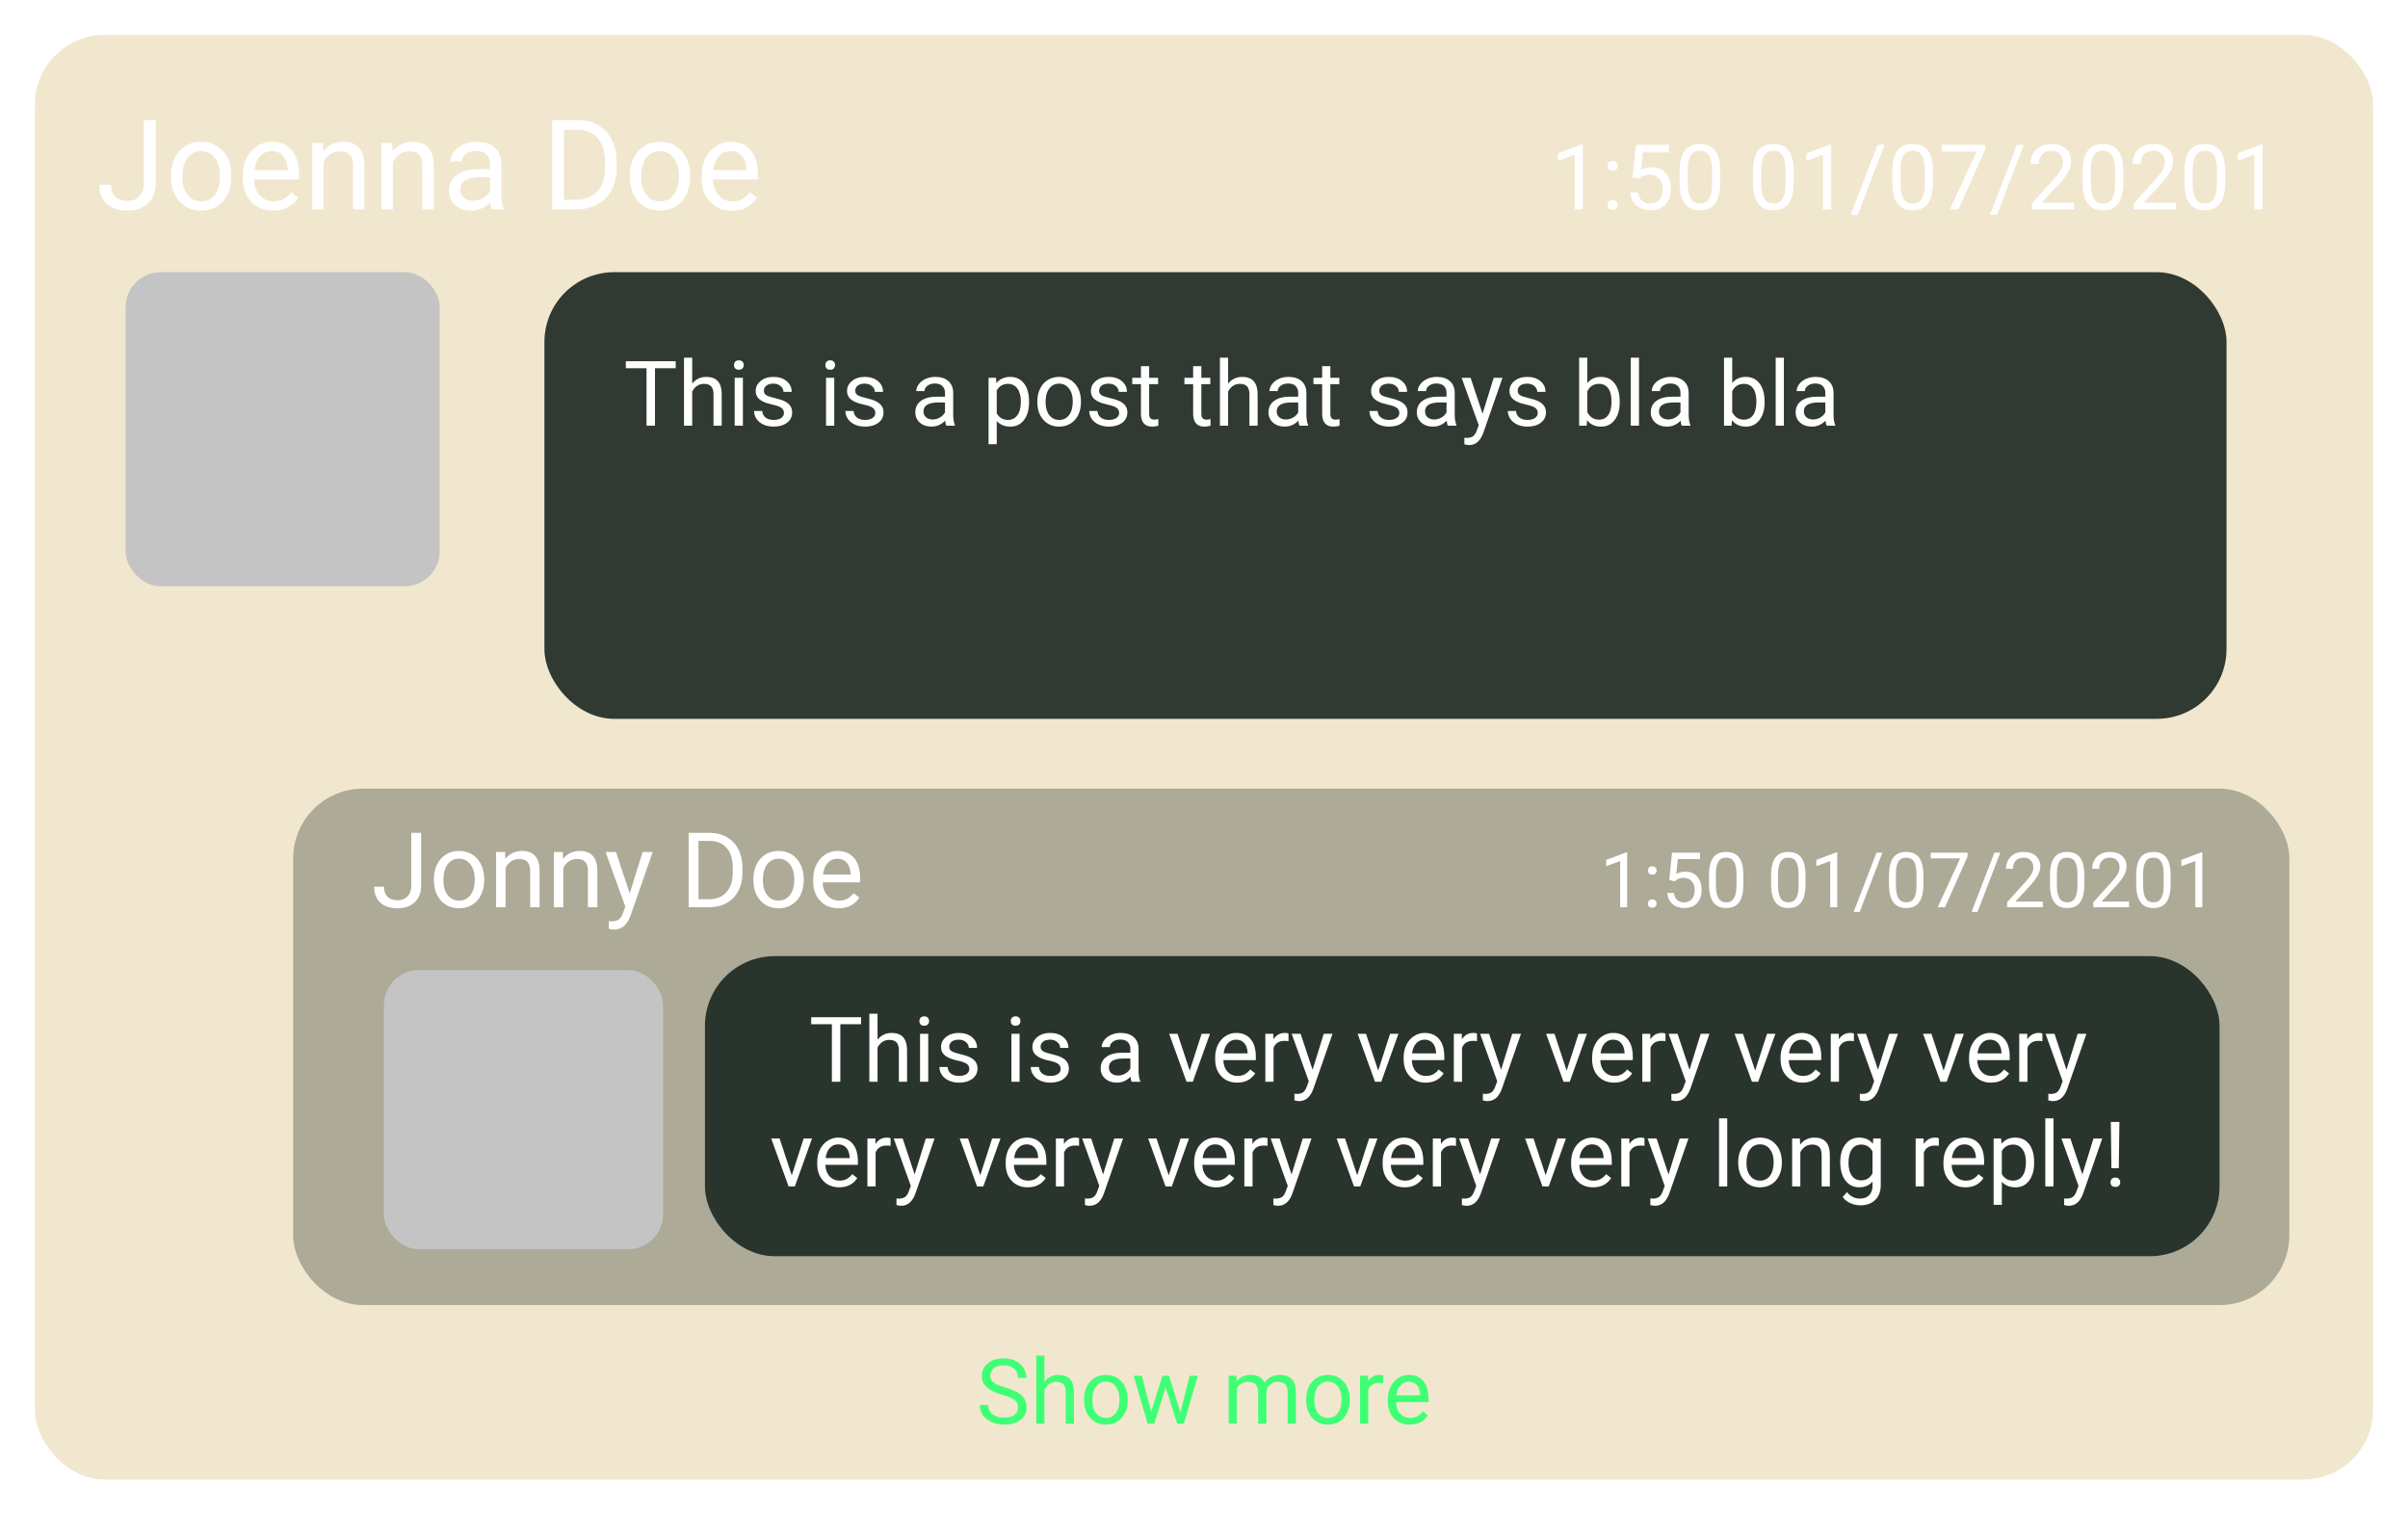 <svg width="345" height="217" viewBox="0 0 345 217" fill="none" xmlns="http://www.w3.org/2000/svg">
<g filter="url(#filter0_f)">
<rect x="5" y="5" width="335" height="207" rx="10" fill="#CCA950" fill-opacity="0.28"/>
<path d="M20.605 17.203H22.301V26.265C22.301 27.489 21.932 28.447 21.193 29.139C20.461 29.83 19.482 30.176 18.258 30.176C16.986 30.176 15.996 29.851 15.287 29.2C14.578 28.55 14.224 27.639 14.224 26.467H15.911C15.911 27.199 16.11 27.77 16.509 28.181C16.913 28.591 17.496 28.796 18.258 28.796C18.955 28.796 19.518 28.576 19.945 28.137C20.379 27.697 20.599 27.082 20.605 26.291V17.203ZM24.489 25.157C24.489 24.226 24.671 23.388 25.034 22.644C25.403 21.899 25.913 21.325 26.564 20.921C27.22 20.517 27.967 20.314 28.805 20.314C30.1 20.314 31.145 20.763 31.942 21.659C32.745 22.556 33.147 23.748 33.147 25.236V25.351C33.147 26.276 32.968 27.108 32.61 27.847C32.259 28.579 31.752 29.15 31.09 29.561C30.434 29.971 29.678 30.176 28.822 30.176C27.533 30.176 26.487 29.727 25.685 28.831C24.888 27.935 24.489 26.748 24.489 25.271V25.157ZM26.124 25.351C26.124 26.405 26.367 27.252 26.854 27.891C27.346 28.529 28.002 28.849 28.822 28.849C29.648 28.849 30.305 28.526 30.791 27.882C31.277 27.231 31.52 26.323 31.52 25.157C31.52 24.114 31.271 23.27 30.773 22.626C30.281 21.976 29.625 21.65 28.805 21.65C28.002 21.65 27.355 21.97 26.862 22.608C26.37 23.247 26.124 24.161 26.124 25.351ZM39.132 30.176C37.843 30.176 36.794 29.754 35.985 28.91C35.177 28.061 34.773 26.927 34.773 25.509V25.21C34.773 24.267 34.951 23.426 35.309 22.688C35.672 21.943 36.176 21.363 36.82 20.947C37.471 20.525 38.174 20.314 38.93 20.314C40.166 20.314 41.127 20.722 41.812 21.536C42.498 22.351 42.841 23.517 42.841 25.034V25.711H36.398C36.422 26.648 36.694 27.407 37.216 27.987C37.743 28.561 38.411 28.849 39.22 28.849C39.794 28.849 40.28 28.731 40.679 28.497C41.077 28.263 41.426 27.952 41.725 27.565L42.718 28.339C41.921 29.564 40.726 30.176 39.132 30.176ZM38.93 21.65C38.273 21.65 37.723 21.891 37.277 22.371C36.832 22.846 36.557 23.514 36.451 24.375H41.215V24.252C41.168 23.426 40.945 22.787 40.547 22.336C40.148 21.879 39.609 21.65 38.93 21.65ZM46.269 20.49L46.321 21.686C47.048 20.771 47.997 20.314 49.169 20.314C51.179 20.314 52.192 21.448 52.21 23.716V30H50.584V23.707C50.578 23.021 50.42 22.515 50.109 22.186C49.805 21.858 49.327 21.694 48.677 21.694C48.149 21.694 47.687 21.835 47.288 22.116C46.89 22.398 46.579 22.767 46.356 23.224V30H44.73V20.49H46.269ZM56.2 20.49L56.253 21.686C56.98 20.771 57.929 20.314 59.101 20.314C61.11 20.314 62.124 21.448 62.142 23.716V30H60.516V23.707C60.51 23.021 60.352 22.515 60.041 22.186C59.736 21.858 59.259 21.694 58.608 21.694C58.081 21.694 57.618 21.835 57.22 22.116C56.821 22.398 56.511 22.767 56.288 23.224V30H54.662V20.49H56.2ZM70.465 30C70.371 29.812 70.295 29.479 70.236 28.998C69.481 29.783 68.578 30.176 67.529 30.176C66.592 30.176 65.821 29.912 65.218 29.385C64.62 28.852 64.321 28.178 64.321 27.363C64.321 26.373 64.696 25.605 65.446 25.061C66.202 24.51 67.263 24.234 68.628 24.234H70.21V23.487C70.21 22.919 70.04 22.468 69.7 22.134C69.36 21.794 68.859 21.624 68.197 21.624C67.617 21.624 67.131 21.77 66.738 22.064C66.346 22.356 66.149 22.711 66.149 23.127H64.515C64.515 22.652 64.682 22.195 65.016 21.756C65.356 21.311 65.812 20.959 66.387 20.701C66.967 20.443 67.603 20.314 68.294 20.314C69.39 20.314 70.248 20.59 70.869 21.141C71.49 21.686 71.812 22.439 71.836 23.399V27.776C71.836 28.649 71.947 29.344 72.17 29.859V30H70.465ZM67.767 28.761C68.276 28.761 68.76 28.629 69.217 28.365C69.674 28.102 70.005 27.759 70.21 27.337V25.386H68.936C66.943 25.386 65.947 25.969 65.947 27.135C65.947 27.645 66.117 28.043 66.457 28.33C66.797 28.617 67.233 28.761 67.767 28.761ZM79.105 30V17.203H82.717C83.83 17.203 84.814 17.449 85.67 17.941C86.525 18.434 87.185 19.134 87.647 20.042C88.116 20.95 88.353 21.993 88.359 23.171V23.988C88.359 25.195 88.125 26.253 87.656 27.161C87.193 28.069 86.528 28.767 85.661 29.253C84.8 29.739 83.795 29.988 82.647 30H79.105ZM80.792 18.592V28.62H82.567C83.868 28.62 84.879 28.216 85.6 27.407C86.326 26.599 86.689 25.447 86.689 23.953V23.206C86.689 21.753 86.347 20.625 85.661 19.822C84.981 19.014 84.015 18.604 82.761 18.592H80.792ZM90.231 25.157C90.231 24.226 90.413 23.388 90.776 22.644C91.145 21.899 91.655 21.325 92.306 20.921C92.962 20.517 93.709 20.314 94.547 20.314C95.842 20.314 96.888 20.763 97.685 21.659C98.487 22.556 98.889 23.748 98.889 25.236V25.351C98.889 26.276 98.71 27.108 98.353 27.847C98.001 28.579 97.494 29.15 96.832 29.561C96.176 29.971 95.42 30.176 94.564 30.176C93.275 30.176 92.23 29.727 91.427 28.831C90.63 27.935 90.231 26.748 90.231 25.271V25.157ZM91.866 25.351C91.866 26.405 92.109 27.252 92.596 27.891C93.088 28.529 93.744 28.849 94.564 28.849C95.391 28.849 96.047 28.526 96.533 27.882C97.019 27.231 97.263 26.323 97.263 25.157C97.263 24.114 97.014 23.27 96.516 22.626C96.023 21.976 95.367 21.65 94.547 21.65C93.744 21.65 93.097 21.97 92.605 22.608C92.112 23.247 91.866 24.161 91.866 25.351ZM104.874 30.176C103.585 30.176 102.536 29.754 101.728 28.91C100.919 28.061 100.515 26.927 100.515 25.509V25.21C100.515 24.267 100.693 23.426 101.051 22.688C101.414 21.943 101.918 21.363 102.562 20.947C103.213 20.525 103.916 20.314 104.672 20.314C105.908 20.314 106.869 20.722 107.555 21.536C108.24 22.351 108.583 23.517 108.583 25.034V25.711H102.141C102.164 26.648 102.437 27.407 102.958 27.987C103.485 28.561 104.153 28.849 104.962 28.849C105.536 28.849 106.022 28.731 106.421 28.497C106.819 28.263 107.168 27.952 107.467 27.565L108.46 28.339C107.663 29.564 106.468 30.176 104.874 30.176ZM104.672 21.65C104.016 21.65 103.465 21.891 103.02 22.371C102.574 22.846 102.299 23.514 102.193 24.375H106.957V24.252C106.91 23.426 106.688 22.787 106.289 22.336C105.891 21.879 105.352 21.65 104.672 21.65Z" fill="white"/>
<path d="M226.785 30H225.604V22.173L223.236 23.043V21.977L226.601 20.713H226.785V30ZM230.308 29.384C230.308 29.181 230.367 29.012 230.485 28.877C230.608 28.741 230.79 28.673 231.031 28.673C231.272 28.673 231.454 28.741 231.577 28.877C231.704 29.012 231.768 29.181 231.768 29.384C231.768 29.579 231.704 29.742 231.577 29.873C231.454 30.004 231.272 30.07 231.031 30.07C230.79 30.07 230.608 30.004 230.485 29.873C230.367 29.742 230.308 29.579 230.308 29.384ZM230.314 23.779C230.314 23.576 230.373 23.407 230.492 23.271C230.614 23.136 230.796 23.068 231.038 23.068C231.279 23.068 231.461 23.136 231.583 23.271C231.71 23.407 231.774 23.576 231.774 23.779C231.774 23.974 231.71 24.137 231.583 24.268C231.461 24.399 231.279 24.465 231.038 24.465C230.796 24.465 230.614 24.399 230.492 24.268C230.373 24.137 230.314 23.974 230.314 23.779ZM233.913 25.366L234.383 20.758H239.118V21.843H235.379L235.1 24.363C235.553 24.097 236.067 23.963 236.643 23.963C237.485 23.963 238.153 24.243 238.648 24.801C239.144 25.356 239.391 26.107 239.391 27.055C239.391 28.007 239.133 28.758 238.617 29.308C238.105 29.854 237.387 30.127 236.465 30.127C235.648 30.127 234.982 29.901 234.465 29.448C233.949 28.995 233.655 28.369 233.583 27.569H234.694C234.766 28.098 234.954 28.498 235.259 28.769C235.563 29.035 235.965 29.169 236.465 29.169C237.011 29.169 237.438 28.982 237.747 28.61C238.06 28.238 238.217 27.723 238.217 27.067C238.217 26.45 238.048 25.954 237.709 25.582C237.375 25.205 236.928 25.017 236.37 25.017C235.858 25.017 235.456 25.129 235.164 25.354L234.853 25.607L233.913 25.366ZM246.469 26.058C246.469 27.433 246.234 28.455 245.764 29.124C245.294 29.793 244.56 30.127 243.562 30.127C242.576 30.127 241.846 29.801 241.372 29.149C240.898 28.494 240.652 27.516 240.635 26.217V24.649C240.635 23.291 240.87 22.281 241.34 21.621C241.81 20.961 242.546 20.631 243.549 20.631C244.543 20.631 245.275 20.95 245.745 21.589C246.215 22.224 246.456 23.206 246.469 24.535V26.058ZM245.294 24.452C245.294 23.458 245.155 22.734 244.875 22.281C244.596 21.824 244.154 21.596 243.549 21.596C242.948 21.596 242.51 21.822 242.235 22.275C241.96 22.728 241.818 23.424 241.81 24.363V26.242C241.81 27.241 241.953 27.979 242.241 28.457C242.533 28.931 242.973 29.169 243.562 29.169C244.141 29.169 244.571 28.944 244.85 28.496C245.134 28.047 245.282 27.34 245.294 26.375V24.452ZM256.993 26.058C256.993 27.433 256.758 28.455 256.289 29.124C255.819 29.793 255.085 30.127 254.086 30.127C253.1 30.127 252.37 29.801 251.896 29.149C251.422 28.494 251.177 27.516 251.16 26.217V24.649C251.16 23.291 251.395 22.281 251.864 21.621C252.334 20.961 253.07 20.631 254.073 20.631C255.068 20.631 255.8 20.95 256.27 21.589C256.739 22.224 256.98 23.206 256.993 24.535V26.058ZM255.819 24.452C255.819 23.458 255.679 22.734 255.4 22.281C255.121 21.824 254.678 21.596 254.073 21.596C253.472 21.596 253.034 21.822 252.759 22.275C252.484 22.728 252.342 23.424 252.334 24.363V26.242C252.334 27.241 252.478 27.979 252.766 28.457C253.058 28.931 253.498 29.169 254.086 29.169C254.666 29.169 255.095 28.944 255.375 28.496C255.658 28.047 255.806 27.34 255.819 26.375V24.452ZM262.357 30H261.176V22.173L258.809 23.043V21.977L262.173 20.713H262.357V30ZM266.153 30.794H265.144L269.003 20.758H270.006L266.153 30.794ZM276.95 26.058C276.95 27.433 276.715 28.455 276.246 29.124C275.776 29.793 275.042 30.127 274.043 30.127C273.057 30.127 272.327 29.801 271.853 29.149C271.379 28.494 271.134 27.516 271.117 26.217V24.649C271.117 23.291 271.352 22.281 271.821 21.621C272.291 20.961 273.027 20.631 274.03 20.631C275.025 20.631 275.757 20.95 276.227 21.589C276.696 22.224 276.938 23.206 276.95 24.535V26.058ZM275.776 24.452C275.776 23.458 275.636 22.734 275.357 22.281C275.078 21.824 274.635 21.596 274.03 21.596C273.429 21.596 272.991 21.822 272.716 22.275C272.441 22.728 272.299 23.424 272.291 24.363V26.242C272.291 27.241 272.435 27.979 272.723 28.457C273.015 28.931 273.455 29.169 274.043 29.169C274.623 29.169 275.052 28.944 275.332 28.496C275.615 28.047 275.763 27.34 275.776 26.375V24.452ZM284.421 21.418L280.594 30H279.362L283.177 21.723H278.175V20.758H284.421V21.418ZM286.11 30.794H285.101L288.96 20.758H289.963L286.11 30.794ZM297.167 30H291.112V29.156L294.311 25.601C294.785 25.064 295.111 24.628 295.289 24.294C295.471 23.955 295.562 23.606 295.562 23.246C295.562 22.764 295.416 22.368 295.124 22.059C294.832 21.75 294.442 21.596 293.956 21.596C293.372 21.596 292.917 21.763 292.591 22.097C292.269 22.427 292.108 22.889 292.108 23.481H290.934C290.934 22.63 291.207 21.943 291.753 21.418C292.303 20.893 293.037 20.631 293.956 20.631C294.815 20.631 295.494 20.857 295.993 21.31C296.493 21.759 296.742 22.357 296.742 23.106C296.742 24.016 296.162 25.1 295.003 26.356L292.527 29.041H297.167V30ZM304.207 26.058C304.207 27.433 303.972 28.455 303.502 29.124C303.033 29.793 302.299 30.127 301.3 30.127C300.314 30.127 299.584 29.801 299.11 29.149C298.636 28.494 298.39 27.516 298.374 26.217V24.649C298.374 23.291 298.608 22.281 299.078 21.621C299.548 20.961 300.284 20.631 301.287 20.631C302.282 20.631 303.014 20.95 303.483 21.589C303.953 22.224 304.194 23.206 304.207 24.535V26.058ZM303.033 24.452C303.033 23.458 302.893 22.734 302.614 22.281C302.334 21.824 301.892 21.596 301.287 21.596C300.686 21.596 300.248 21.822 299.973 22.275C299.698 22.728 299.556 23.424 299.548 24.363V26.242C299.548 27.241 299.692 27.979 299.979 28.457C300.271 28.931 300.712 29.169 301.3 29.169C301.88 29.169 302.309 28.944 302.588 28.496C302.872 28.047 303.02 27.34 303.033 26.375V24.452ZM311.767 30H305.711V29.156L308.911 25.601C309.385 25.064 309.71 24.628 309.888 24.294C310.07 23.955 310.161 23.606 310.161 23.246C310.161 22.764 310.015 22.368 309.723 22.059C309.431 21.75 309.042 21.596 308.555 21.596C307.971 21.596 307.516 21.763 307.19 22.097C306.869 22.427 306.708 22.889 306.708 23.481H305.534C305.534 22.63 305.807 21.943 306.353 21.418C306.903 20.893 307.637 20.631 308.555 20.631C309.414 20.631 310.093 20.857 310.593 21.31C311.092 21.759 311.342 22.357 311.342 23.106C311.342 24.016 310.762 25.1 309.603 26.356L307.127 29.041H311.767V30ZM318.807 26.058C318.807 27.433 318.572 28.455 318.102 29.124C317.632 29.793 316.898 30.127 315.899 30.127C314.913 30.127 314.183 29.801 313.709 29.149C313.236 28.494 312.99 27.516 312.973 26.217V24.649C312.973 23.291 313.208 22.281 313.678 21.621C314.147 20.961 314.884 20.631 315.887 20.631C316.881 20.631 317.613 20.95 318.083 21.589C318.553 22.224 318.794 23.206 318.807 24.535V26.058ZM317.632 24.452C317.632 23.458 317.493 22.734 317.213 22.281C316.934 21.824 316.492 21.596 315.887 21.596C315.286 21.596 314.848 21.822 314.573 22.275C314.298 22.728 314.156 23.424 314.147 24.363V26.242C314.147 27.241 314.291 27.979 314.579 28.457C314.871 28.931 315.311 29.169 315.899 29.169C316.479 29.169 316.909 28.944 317.188 28.496C317.472 28.047 317.62 27.34 317.632 26.375V24.452ZM324.17 30H322.99V22.173L320.622 23.043V21.977L323.986 20.713H324.17V30Z" fill="white"/>
<rect x="78" y="39" width="241" height="64" rx="10" fill="#192620" fill-opacity="0.89"/>
<rect x="18" y="39" width="45" height="45" rx="5" fill="#C4C4C4"/>
<path d="M96.811 52.761H93.841V61H92.628V52.761H89.664V51.758H96.811V52.761ZM99.173 54.963C99.693 54.324 100.37 54.005 101.204 54.005C102.656 54.005 103.388 54.824 103.4 56.461V61H102.226V56.455C102.222 55.96 102.108 55.594 101.883 55.357C101.663 55.12 101.318 55.002 100.849 55.002C100.468 55.002 100.133 55.103 99.846 55.306C99.558 55.509 99.334 55.776 99.173 56.106V61H97.999V51.25H99.173V54.963ZM106.435 61H105.26V54.132H106.435V61ZM105.165 52.31C105.165 52.12 105.222 51.959 105.336 51.828C105.455 51.697 105.628 51.631 105.857 51.631C106.085 51.631 106.259 51.697 106.377 51.828C106.496 51.959 106.555 52.12 106.555 52.31C106.555 52.501 106.496 52.659 106.377 52.786C106.259 52.913 106.085 52.977 105.857 52.977C105.628 52.977 105.455 52.913 105.336 52.786C105.222 52.659 105.165 52.501 105.165 52.31ZM112.319 59.178C112.319 58.861 112.198 58.615 111.957 58.442C111.72 58.264 111.303 58.112 110.707 57.985C110.114 57.858 109.642 57.706 109.291 57.528C108.944 57.35 108.686 57.139 108.517 56.893C108.352 56.648 108.269 56.356 108.269 56.017C108.269 55.454 108.506 54.978 108.98 54.589C109.458 54.2 110.068 54.005 110.808 54.005C111.587 54.005 112.217 54.206 112.7 54.608C113.186 55.01 113.43 55.524 113.43 56.15H112.249C112.249 55.829 112.111 55.552 111.836 55.319C111.566 55.086 111.223 54.97 110.808 54.97C110.381 54.97 110.046 55.063 109.805 55.249C109.564 55.435 109.443 55.678 109.443 55.979C109.443 56.263 109.556 56.476 109.78 56.62C110.004 56.764 110.408 56.901 110.992 57.033C111.58 57.164 112.056 57.321 112.42 57.502C112.784 57.684 113.053 57.904 113.227 58.163C113.404 58.416 113.493 58.727 113.493 59.096C113.493 59.709 113.248 60.202 112.757 60.575C112.266 60.943 111.629 61.127 110.846 61.127C110.296 61.127 109.809 61.03 109.386 60.835C108.963 60.64 108.631 60.37 108.39 60.023C108.153 59.671 108.034 59.292 108.034 58.886H109.208C109.23 59.28 109.386 59.593 109.678 59.826C109.974 60.054 110.364 60.169 110.846 60.169C111.291 60.169 111.646 60.08 111.913 59.902C112.183 59.72 112.319 59.479 112.319 59.178ZM119.523 61H118.349V54.132H119.523V61ZM118.254 52.31C118.254 52.12 118.311 51.959 118.425 51.828C118.544 51.697 118.717 51.631 118.946 51.631C119.174 51.631 119.348 51.697 119.466 51.828C119.585 51.959 119.644 52.12 119.644 52.31C119.644 52.501 119.585 52.659 119.466 52.786C119.348 52.913 119.174 52.977 118.946 52.977C118.717 52.977 118.544 52.913 118.425 52.786C118.311 52.659 118.254 52.501 118.254 52.31ZM125.408 59.178C125.408 58.861 125.287 58.615 125.046 58.442C124.809 58.264 124.392 58.112 123.795 57.985C123.203 57.858 122.731 57.706 122.38 57.528C122.033 57.35 121.775 57.139 121.605 56.893C121.44 56.648 121.358 56.356 121.358 56.017C121.358 55.454 121.595 54.978 122.069 54.589C122.547 54.2 123.156 54.005 123.897 54.005C124.676 54.005 125.306 54.206 125.789 54.608C126.275 55.01 126.519 55.524 126.519 56.15H125.338C125.338 55.829 125.2 55.552 124.925 55.319C124.654 55.086 124.312 54.97 123.897 54.97C123.47 54.97 123.135 55.063 122.894 55.249C122.653 55.435 122.532 55.678 122.532 55.979C122.532 56.263 122.644 56.476 122.869 56.62C123.093 56.764 123.497 56.901 124.081 57.033C124.669 57.164 125.145 57.321 125.509 57.502C125.873 57.684 126.142 57.904 126.315 58.163C126.493 58.416 126.582 58.727 126.582 59.096C126.582 59.709 126.337 60.202 125.846 60.575C125.355 60.943 124.718 61.127 123.935 61.127C123.385 61.127 122.898 61.03 122.475 60.835C122.052 60.64 121.72 60.37 121.479 60.023C121.242 59.671 121.123 59.292 121.123 58.886H122.297C122.319 59.28 122.475 59.593 122.767 59.826C123.063 60.054 123.453 60.169 123.935 60.169C124.379 60.169 124.735 60.08 125.001 59.902C125.272 59.72 125.408 59.479 125.408 59.178ZM135.577 61C135.509 60.865 135.454 60.623 135.412 60.276C134.866 60.843 134.214 61.127 133.457 61.127C132.779 61.127 132.223 60.937 131.787 60.556C131.355 60.171 131.14 59.684 131.14 59.096C131.14 58.38 131.41 57.826 131.952 57.433C132.498 57.035 133.264 56.836 134.25 56.836H135.393V56.296C135.393 55.886 135.27 55.56 135.024 55.319C134.779 55.073 134.417 54.951 133.939 54.951C133.52 54.951 133.169 55.056 132.885 55.268C132.602 55.48 132.46 55.736 132.46 56.036H131.279C131.279 55.693 131.4 55.363 131.641 55.046C131.887 54.724 132.217 54.47 132.631 54.284C133.05 54.098 133.509 54.005 134.009 54.005C134.8 54.005 135.42 54.204 135.869 54.602C136.317 54.995 136.55 55.539 136.567 56.233V59.394C136.567 60.025 136.647 60.526 136.808 60.898V61H135.577ZM133.628 60.105C133.996 60.105 134.345 60.01 134.675 59.819C135.005 59.629 135.244 59.381 135.393 59.077V57.667H134.472C133.033 57.667 132.314 58.089 132.314 58.931C132.314 59.299 132.437 59.587 132.682 59.794C132.928 60.001 133.243 60.105 133.628 60.105ZM147.434 57.642C147.434 58.687 147.195 59.529 146.717 60.169C146.239 60.807 145.591 61.127 144.774 61.127C143.941 61.127 143.285 60.862 142.807 60.334V63.641H141.632V54.132H142.705L142.762 54.894C143.24 54.301 143.905 54.005 144.755 54.005C145.581 54.005 146.232 54.316 146.71 54.938C147.193 55.56 147.434 56.425 147.434 57.534V57.642ZM146.26 57.509C146.26 56.734 146.095 56.123 145.765 55.674C145.435 55.226 144.982 55.002 144.406 55.002C143.695 55.002 143.162 55.317 142.807 55.947V59.229C143.158 59.855 143.695 60.169 144.419 60.169C144.982 60.169 145.428 59.946 145.758 59.502C146.093 59.053 146.26 58.389 146.26 57.509ZM148.621 57.502C148.621 56.83 148.752 56.224 149.015 55.687C149.281 55.15 149.649 54.735 150.119 54.443C150.593 54.151 151.133 54.005 151.738 54.005C152.673 54.005 153.428 54.329 154.004 54.976C154.584 55.623 154.874 56.485 154.874 57.56V57.642C154.874 58.311 154.744 58.912 154.486 59.445C154.232 59.974 153.866 60.386 153.388 60.683C152.914 60.979 152.368 61.127 151.75 61.127C150.819 61.127 150.064 60.803 149.484 60.156C148.909 59.508 148.621 58.651 148.621 57.585V57.502ZM149.802 57.642C149.802 58.404 149.977 59.015 150.329 59.477C150.684 59.938 151.158 60.169 151.75 60.169C152.347 60.169 152.821 59.936 153.172 59.47C153.524 59.001 153.699 58.345 153.699 57.502C153.699 56.749 153.519 56.14 153.16 55.674C152.804 55.205 152.33 54.97 151.738 54.97C151.158 54.97 150.69 55.2 150.335 55.662C149.979 56.123 149.802 56.783 149.802 57.642ZM160.345 59.178C160.345 58.861 160.225 58.615 159.983 58.442C159.746 58.264 159.33 58.112 158.733 57.985C158.14 57.858 157.669 57.706 157.317 57.528C156.97 57.35 156.712 57.139 156.543 56.893C156.378 56.648 156.295 56.356 156.295 56.017C156.295 55.454 156.532 54.978 157.006 54.589C157.485 54.2 158.094 54.005 158.834 54.005C159.613 54.005 160.244 54.206 160.726 54.608C161.213 55.01 161.456 55.524 161.456 56.15H160.275C160.275 55.829 160.138 55.552 159.863 55.319C159.592 55.086 159.249 54.97 158.834 54.97C158.407 54.97 158.073 55.063 157.832 55.249C157.59 55.435 157.47 55.678 157.47 55.979C157.47 56.263 157.582 56.476 157.806 56.62C158.03 56.764 158.435 56.901 159.019 57.033C159.607 57.164 160.083 57.321 160.447 57.502C160.811 57.684 161.079 57.904 161.253 58.163C161.431 58.416 161.52 58.727 161.52 59.096C161.52 59.709 161.274 60.202 160.783 60.575C160.292 60.943 159.655 61.127 158.873 61.127C158.322 61.127 157.836 61.03 157.413 60.835C156.989 60.64 156.657 60.37 156.416 60.023C156.179 59.671 156.061 59.292 156.061 58.886H157.235C157.256 59.28 157.413 59.593 157.705 59.826C158.001 60.054 158.39 60.169 158.873 60.169C159.317 60.169 159.672 60.08 159.939 59.902C160.21 59.72 160.345 59.479 160.345 59.178ZM164.643 52.469V54.132H165.925V55.04H164.643V59.299C164.643 59.574 164.7 59.781 164.814 59.921C164.928 60.056 165.123 60.124 165.398 60.124C165.533 60.124 165.72 60.099 165.957 60.048V61C165.648 61.085 165.347 61.127 165.055 61.127C164.53 61.127 164.135 60.968 163.868 60.651C163.602 60.334 163.468 59.883 163.468 59.299V55.04H162.218V54.132H163.468V52.469H164.643ZM172.12 52.469V54.132H173.402V55.04H172.12V59.299C172.12 59.574 172.177 59.781 172.292 59.921C172.406 60.056 172.6 60.124 172.875 60.124C173.011 60.124 173.197 60.099 173.434 60.048V61C173.125 61.085 172.825 61.127 172.533 61.127C172.008 61.127 171.612 60.968 171.346 60.651C171.079 60.334 170.946 59.883 170.946 59.299V55.04H169.695V54.132H170.946V52.469H172.12ZM175.954 54.963C176.475 54.324 177.152 54.005 177.985 54.005C179.437 54.005 180.169 54.824 180.182 56.461V61H179.007V56.455C179.003 55.96 178.889 55.594 178.665 55.357C178.444 55.12 178.1 55.002 177.63 55.002C177.249 55.002 176.915 55.103 176.627 55.306C176.339 55.509 176.115 55.776 175.954 56.106V61H174.78V51.25H175.954V54.963ZM186.18 61C186.112 60.865 186.057 60.623 186.015 60.276C185.469 60.843 184.818 61.127 184.06 61.127C183.383 61.127 182.826 60.937 182.391 60.556C181.959 60.171 181.743 59.684 181.743 59.096C181.743 58.38 182.014 57.826 182.556 57.433C183.102 57.035 183.868 56.836 184.854 56.836H185.996V56.296C185.996 55.886 185.873 55.56 185.628 55.319C185.382 55.073 185.021 54.951 184.542 54.951C184.124 54.951 183.772 55.056 183.489 55.268C183.205 55.48 183.063 55.736 183.063 56.036H181.883C181.883 55.693 182.003 55.363 182.245 55.046C182.49 54.724 182.82 54.47 183.235 54.284C183.654 54.098 184.113 54.005 184.612 54.005C185.404 54.005 186.024 54.204 186.472 54.602C186.921 54.995 187.153 55.539 187.17 56.233V59.394C187.17 60.025 187.251 60.526 187.412 60.898V61H186.18ZM184.231 60.105C184.6 60.105 184.949 60.01 185.279 59.819C185.609 59.629 185.848 59.381 185.996 59.077V57.667H185.076C183.637 57.667 182.917 58.089 182.917 58.931C182.917 59.299 183.04 59.587 183.286 59.794C183.531 60.001 183.846 60.105 184.231 60.105ZM190.604 52.469V54.132H191.887V55.04H190.604V59.299C190.604 59.574 190.662 59.781 190.776 59.921C190.89 60.056 191.085 60.124 191.36 60.124C191.495 60.124 191.681 60.099 191.918 60.048V61C191.61 61.085 191.309 61.127 191.017 61.127C190.492 61.127 190.097 60.968 189.83 60.651C189.563 60.334 189.43 59.883 189.43 59.299V55.04H188.18V54.132H189.43V52.469H190.604ZM200.488 59.178C200.488 58.861 200.367 58.615 200.126 58.442C199.889 58.264 199.472 58.112 198.875 57.985C198.283 57.858 197.811 57.706 197.46 57.528C197.113 57.35 196.855 57.139 196.686 56.893C196.521 56.648 196.438 56.356 196.438 56.017C196.438 55.454 196.675 54.978 197.149 54.589C197.627 54.2 198.236 54.005 198.977 54.005C199.756 54.005 200.386 54.206 200.869 54.608C201.355 55.01 201.599 55.524 201.599 56.15H200.418C200.418 55.829 200.28 55.552 200.005 55.319C199.735 55.086 199.392 54.97 198.977 54.97C198.55 54.97 198.215 55.063 197.974 55.249C197.733 55.435 197.612 55.678 197.612 55.979C197.612 56.263 197.724 56.476 197.949 56.62C198.173 56.764 198.577 56.901 199.161 57.033C199.749 57.164 200.225 57.321 200.589 57.502C200.953 57.684 201.222 57.904 201.396 58.163C201.573 58.416 201.662 58.727 201.662 59.096C201.662 59.709 201.417 60.202 200.926 60.575C200.435 60.943 199.798 61.127 199.015 61.127C198.465 61.127 197.978 61.03 197.555 60.835C197.132 60.64 196.8 60.37 196.559 60.023C196.322 59.671 196.203 59.292 196.203 58.886H197.377C197.399 59.28 197.555 59.593 197.847 59.826C198.143 60.054 198.533 60.169 199.015 60.169C199.459 60.169 199.815 60.08 200.082 59.902C200.352 59.72 200.488 59.479 200.488 59.178ZM207.432 61C207.364 60.865 207.309 60.623 207.267 60.276C206.721 60.843 206.069 61.127 205.312 61.127C204.635 61.127 204.078 60.937 203.643 60.556C203.211 60.171 202.995 59.684 202.995 59.096C202.995 58.38 203.266 57.826 203.808 57.433C204.354 57.035 205.119 56.836 206.105 56.836H207.248V56.296C207.248 55.886 207.125 55.56 206.88 55.319C206.634 55.073 206.273 54.951 205.794 54.951C205.375 54.951 205.024 55.056 204.741 55.268C204.457 55.48 204.315 55.736 204.315 56.036H203.135C203.135 55.693 203.255 55.363 203.497 55.046C203.742 54.724 204.072 54.47 204.487 54.284C204.906 54.098 205.365 54.005 205.864 54.005C206.656 54.005 207.276 54.204 207.724 54.602C208.173 54.995 208.405 55.539 208.422 56.233V59.394C208.422 60.025 208.503 60.526 208.664 60.898V61H207.432ZM205.483 60.105C205.852 60.105 206.201 60.01 206.531 59.819C206.861 59.629 207.1 59.381 207.248 59.077V57.667H206.328C204.889 57.667 204.169 58.089 204.169 58.931C204.169 59.299 204.292 59.587 204.538 59.794C204.783 60.001 205.098 60.105 205.483 60.105ZM212.409 59.28L214.008 54.132H215.265L212.504 62.06C212.076 63.203 211.397 63.774 210.466 63.774L210.244 63.755L209.806 63.672V62.72L210.124 62.746C210.521 62.746 210.83 62.665 211.05 62.504C211.275 62.344 211.459 62.05 211.603 61.622L211.863 60.924L209.413 54.132H210.695L212.409 59.28ZM220.318 59.178C220.318 58.861 220.197 58.615 219.956 58.442C219.719 58.264 219.302 58.112 218.706 57.985C218.113 57.858 217.641 57.706 217.29 57.528C216.943 57.35 216.685 57.139 216.516 56.893C216.351 56.648 216.268 56.356 216.268 56.017C216.268 55.454 216.505 54.978 216.979 54.589C217.457 54.2 218.067 54.005 218.807 54.005C219.586 54.005 220.216 54.206 220.699 54.608C221.185 55.01 221.429 55.524 221.429 56.15H220.248C220.248 55.829 220.111 55.552 219.835 55.319C219.565 55.086 219.222 54.97 218.807 54.97C218.38 54.97 218.045 55.063 217.804 55.249C217.563 55.435 217.442 55.678 217.442 55.979C217.442 56.263 217.555 56.476 217.779 56.62C218.003 56.764 218.407 56.901 218.991 57.033C219.579 57.164 220.056 57.321 220.419 57.502C220.783 57.684 221.052 57.904 221.226 58.163C221.403 58.416 221.492 58.727 221.492 59.096C221.492 59.709 221.247 60.202 220.756 60.575C220.265 60.943 219.628 61.127 218.845 61.127C218.295 61.127 217.808 61.03 217.385 60.835C216.962 60.64 216.63 60.37 216.389 60.023C216.152 59.671 216.033 59.292 216.033 58.886H217.208C217.229 59.28 217.385 59.593 217.677 59.826C217.973 60.054 218.363 60.169 218.845 60.169C219.29 60.169 219.645 60.08 219.912 59.902C220.182 59.72 220.318 59.479 220.318 59.178ZM232.061 57.642C232.061 58.692 231.82 59.536 231.337 60.175C230.855 60.81 230.208 61.127 229.395 61.127C228.528 61.127 227.857 60.82 227.383 60.206L227.326 61H226.247V51.25H227.421V54.887C227.895 54.299 228.549 54.005 229.382 54.005C230.216 54.005 230.87 54.32 231.344 54.951C231.822 55.581 232.061 56.444 232.061 57.541V57.642ZM230.887 57.509C230.887 56.709 230.732 56.091 230.423 55.655C230.114 55.219 229.67 55.002 229.09 55.002C228.316 55.002 227.759 55.361 227.421 56.081V59.051C227.781 59.771 228.341 60.13 229.103 60.13C229.666 60.13 230.104 59.912 230.417 59.477C230.73 59.041 230.887 58.385 230.887 57.509ZM234.822 61H233.648V51.25H234.822V61ZM240.948 61C240.88 60.865 240.825 60.623 240.783 60.276C240.237 60.843 239.585 61.127 238.828 61.127C238.151 61.127 237.594 60.937 237.158 60.556C236.727 60.171 236.511 59.684 236.511 59.096C236.511 58.38 236.782 57.826 237.323 57.433C237.869 57.035 238.635 56.836 239.621 56.836H240.764V56.296C240.764 55.886 240.641 55.56 240.396 55.319C240.15 55.073 239.788 54.951 239.31 54.951C238.891 54.951 238.54 55.056 238.256 55.268C237.973 55.48 237.831 55.736 237.831 56.036H236.65C236.65 55.693 236.771 55.363 237.012 55.046C237.258 54.724 237.588 54.47 238.002 54.284C238.421 54.098 238.881 54.005 239.38 54.005C240.171 54.005 240.791 54.204 241.24 54.602C241.688 54.995 241.921 55.539 241.938 56.233V59.394C241.938 60.025 242.018 60.526 242.179 60.898V61H240.948ZM238.999 60.105C239.367 60.105 239.716 60.01 240.046 59.819C240.376 59.629 240.616 59.381 240.764 59.077V57.667H239.843C238.404 57.667 237.685 58.089 237.685 58.931C237.685 59.299 237.808 59.587 238.053 59.794C238.299 60.001 238.614 60.105 238.999 60.105ZM252.818 57.642C252.818 58.692 252.577 59.536 252.094 60.175C251.612 60.81 250.964 61.127 250.152 61.127C249.284 61.127 248.614 60.82 248.14 60.206L248.083 61H247.003V51.25H248.178V54.887C248.652 54.299 249.306 54.005 250.139 54.005C250.973 54.005 251.627 54.32 252.101 54.951C252.579 55.581 252.818 56.444 252.818 57.541V57.642ZM251.644 57.509C251.644 56.709 251.489 56.091 251.18 55.655C250.871 55.219 250.427 55.002 249.847 55.002C249.073 55.002 248.516 55.361 248.178 56.081V59.051C248.537 59.771 249.098 60.13 249.86 60.13C250.423 60.13 250.861 59.912 251.174 59.477C251.487 59.041 251.644 58.385 251.644 57.509ZM255.579 61H254.405V51.25H255.579V61ZM261.705 61C261.637 60.865 261.582 60.623 261.54 60.276C260.994 60.843 260.342 61.127 259.584 61.127C258.907 61.127 258.351 60.937 257.915 60.556C257.483 60.171 257.268 59.684 257.268 59.096C257.268 58.38 257.538 57.826 258.08 57.433C258.626 57.035 259.392 56.836 260.378 56.836H261.521V56.296C261.521 55.886 261.398 55.56 261.152 55.319C260.907 55.073 260.545 54.951 260.067 54.951C259.648 54.951 259.297 55.056 259.013 55.268C258.73 55.48 258.588 55.736 258.588 56.036H257.407C257.407 55.693 257.528 55.363 257.769 55.046C258.014 54.724 258.345 54.47 258.759 54.284C259.178 54.098 259.637 54.005 260.137 54.005C260.928 54.005 261.548 54.204 261.997 54.602C262.445 54.995 262.678 55.539 262.695 56.233V59.394C262.695 60.025 262.775 60.526 262.936 60.898V61H261.705ZM259.756 60.105C260.124 60.105 260.473 60.01 260.803 59.819C261.133 59.629 261.372 59.381 261.521 59.077V57.667H260.6C259.161 57.667 258.442 58.089 258.442 58.931C258.442 59.299 258.565 59.587 258.81 59.794C259.056 60.001 259.371 60.105 259.756 60.105Z" fill="white"/>
<rect x="42" y="113" width="286" height="74" rx="10" fill="#192620" fill-opacity="0.31"/>
<path d="M233.125 130H232.126V123.377L230.123 124.113V123.211L232.97 122.142H233.125V130ZM236.106 129.479C236.106 129.307 236.157 129.164 236.257 129.049C236.361 128.935 236.515 128.877 236.719 128.877C236.923 128.877 237.077 128.935 237.181 129.049C237.288 129.164 237.342 129.307 237.342 129.479C237.342 129.644 237.288 129.782 237.181 129.893C237.077 130.004 236.923 130.059 236.719 130.059C236.515 130.059 236.361 130.004 236.257 129.893C236.157 129.782 236.106 129.644 236.106 129.479ZM236.112 124.736C236.112 124.564 236.162 124.421 236.262 124.307C236.366 124.192 236.52 124.135 236.724 124.135C236.928 124.135 237.082 124.192 237.186 124.307C237.293 124.421 237.347 124.564 237.347 124.736C237.347 124.901 237.293 125.039 237.186 125.15C237.082 125.261 236.928 125.316 236.724 125.316C236.52 125.316 236.366 125.261 236.262 125.15C236.162 125.039 236.112 124.901 236.112 124.736ZM239.157 126.079L239.555 122.18H243.562V123.098H240.398L240.162 125.23C240.545 125.005 240.98 124.892 241.467 124.892C242.179 124.892 242.745 125.128 243.164 125.601C243.583 126.07 243.792 126.706 243.792 127.508C243.792 128.313 243.574 128.949 243.137 129.415C242.704 129.876 242.097 130.107 241.316 130.107C240.625 130.107 240.061 129.916 239.625 129.533C239.188 129.15 238.939 128.62 238.878 127.943H239.818C239.879 128.39 240.038 128.729 240.296 128.958C240.554 129.184 240.894 129.296 241.316 129.296C241.778 129.296 242.14 129.139 242.401 128.824C242.666 128.509 242.799 128.074 242.799 127.519C242.799 126.996 242.656 126.577 242.369 126.262C242.086 125.943 241.708 125.784 241.236 125.784C240.803 125.784 240.462 125.879 240.215 126.068L239.952 126.283L239.157 126.079ZM249.781 126.665C249.781 127.828 249.583 128.693 249.185 129.259C248.788 129.825 248.166 130.107 247.321 130.107C246.487 130.107 245.869 129.832 245.468 129.28C245.067 128.725 244.86 127.898 244.845 126.799V125.472C244.845 124.323 245.044 123.469 245.441 122.91C245.839 122.352 246.462 122.072 247.311 122.072C248.152 122.072 248.771 122.343 249.169 122.883C249.566 123.42 249.771 124.251 249.781 125.375V126.665ZM248.788 125.306C248.788 124.464 248.669 123.852 248.433 123.469C248.197 123.082 247.823 122.889 247.311 122.889C246.802 122.889 246.431 123.08 246.199 123.463C245.966 123.847 245.846 124.436 245.839 125.23V126.82C245.839 127.665 245.961 128.29 246.204 128.695C246.451 129.096 246.824 129.296 247.321 129.296C247.812 129.296 248.175 129.107 248.412 128.727C248.652 128.347 248.777 127.75 248.788 126.933V125.306ZM258.687 126.665C258.687 127.828 258.488 128.693 258.09 129.259C257.693 129.825 257.072 130.107 256.227 130.107C255.392 130.107 254.775 129.832 254.374 129.28C253.972 128.725 253.765 127.898 253.75 126.799V125.472C253.75 124.323 253.949 123.469 254.347 122.91C254.744 122.352 255.367 122.072 256.216 122.072C257.057 122.072 257.677 122.343 258.074 122.883C258.472 123.42 258.676 124.251 258.687 125.375V126.665ZM257.693 125.306C257.693 124.464 257.575 123.852 257.338 123.469C257.102 123.082 256.728 122.889 256.216 122.889C255.707 122.889 255.337 123.08 255.104 123.463C254.871 123.847 254.751 124.436 254.744 125.23V126.82C254.744 127.665 254.866 128.29 255.109 128.695C255.356 129.096 255.729 129.296 256.227 129.296C256.717 129.296 257.081 129.107 257.317 128.727C257.557 128.347 257.682 127.75 257.693 126.933V125.306ZM263.225 130H262.226V123.377L260.223 124.113V123.211L263.069 122.142H263.225V130ZM266.437 130.671H265.583L268.849 122.18H269.697L266.437 130.671ZM275.573 126.665C275.573 127.828 275.375 128.693 274.977 129.259C274.58 129.825 273.958 130.107 273.113 130.107C272.279 130.107 271.661 129.832 271.26 129.28C270.859 128.725 270.652 127.898 270.637 126.799V125.472C270.637 124.323 270.836 123.469 271.233 122.91C271.631 122.352 272.254 122.072 273.103 122.072C273.944 122.072 274.563 122.343 274.961 122.883C275.358 123.42 275.562 124.251 275.573 125.375V126.665ZM274.58 125.306C274.58 124.464 274.461 123.852 274.225 123.469C273.989 123.082 273.615 122.889 273.103 122.889C272.594 122.889 272.223 123.08 271.991 123.463C271.758 123.847 271.638 124.436 271.631 125.23V126.82C271.631 127.665 271.753 128.29 271.996 128.695C272.243 129.096 272.616 129.296 273.113 129.296C273.604 129.296 273.967 129.107 274.204 128.727C274.444 128.347 274.569 127.75 274.58 126.933V125.306ZM281.895 122.738L278.656 130H277.614L280.842 122.996H276.61V122.18H281.895V122.738ZM283.324 130.671H282.47L285.735 122.18H286.584L283.324 130.671ZM292.68 130H287.556V129.286L290.263 126.278C290.664 125.823 290.94 125.454 291.09 125.171C291.244 124.885 291.321 124.59 291.321 124.285C291.321 123.877 291.198 123.542 290.951 123.281C290.704 123.019 290.374 122.889 289.962 122.889C289.468 122.889 289.083 123.03 288.808 123.313C288.535 123.592 288.399 123.983 288.399 124.484H287.406C287.406 123.764 287.637 123.182 288.099 122.738C288.564 122.294 289.185 122.072 289.962 122.072C290.689 122.072 291.264 122.264 291.687 122.647C292.109 123.027 292.32 123.533 292.32 124.167C292.32 124.937 291.83 125.854 290.849 126.917L288.754 129.189H292.68V130ZM298.637 126.665C298.637 127.828 298.438 128.693 298.041 129.259C297.643 129.825 297.022 130.107 296.177 130.107C295.342 130.107 294.725 129.832 294.324 129.28C293.923 128.725 293.715 127.898 293.701 126.799V125.472C293.701 124.323 293.899 123.469 294.297 122.91C294.694 122.352 295.317 122.072 296.166 122.072C297.007 122.072 297.627 122.343 298.024 122.883C298.422 123.42 298.626 124.251 298.637 125.375V126.665ZM297.643 125.306C297.643 124.464 297.525 123.852 297.289 123.469C297.052 123.082 296.678 122.889 296.166 122.889C295.658 122.889 295.287 123.08 295.054 123.463C294.821 123.847 294.701 124.436 294.694 125.23V126.82C294.694 127.665 294.816 128.29 295.06 128.695C295.307 129.096 295.679 129.296 296.177 129.296C296.667 129.296 297.031 129.107 297.267 128.727C297.507 128.347 297.632 127.75 297.643 126.933V125.306ZM305.034 130H299.91V129.286L302.617 126.278C303.018 125.823 303.293 125.454 303.444 125.171C303.598 124.885 303.675 124.59 303.675 124.285C303.675 123.877 303.551 123.542 303.304 123.281C303.057 123.019 302.728 122.889 302.316 122.889C301.822 122.889 301.437 123.03 301.161 123.313C300.889 123.592 300.753 123.983 300.753 124.484H299.759C299.759 123.764 299.99 123.182 300.452 122.738C300.918 122.294 301.539 122.072 302.316 122.072C303.043 122.072 303.618 122.264 304.04 122.647C304.463 123.027 304.674 123.533 304.674 124.167C304.674 124.937 304.183 125.854 303.202 126.917L301.107 129.189H305.034V130ZM310.99 126.665C310.99 127.828 310.792 128.693 310.394 129.259C309.997 129.825 309.375 130.107 308.53 130.107C307.696 130.107 307.078 129.832 306.677 129.28C306.276 128.725 306.069 127.898 306.054 126.799V125.472C306.054 124.323 306.253 123.469 306.65 122.91C307.048 122.352 307.671 122.072 308.52 122.072C309.361 122.072 309.98 122.343 310.378 122.883C310.775 123.42 310.979 124.251 310.99 125.375V126.665ZM309.997 125.306C309.997 124.464 309.878 123.852 309.642 123.469C309.406 123.082 309.032 122.889 308.52 122.889C308.011 122.889 307.64 123.08 307.408 123.463C307.175 123.847 307.055 124.436 307.048 125.23V126.82C307.048 127.665 307.17 128.29 307.413 128.695C307.66 129.096 308.033 129.296 308.53 129.296C309.021 129.296 309.384 129.107 309.621 128.727C309.861 128.347 309.986 127.75 309.997 126.933V125.306ZM315.529 130H314.53V123.377L312.526 124.113V123.211L315.373 122.142H315.529V130Z" fill="white"/>
<path d="M58.925 119.336H60.338V126.887C60.338 127.908 60.031 128.706 59.416 129.282C58.805 129.858 57.99 130.146 56.969 130.146C55.91 130.146 55.084 129.875 54.494 129.333C53.903 128.792 53.607 128.032 53.607 127.056H55.014C55.014 127.666 55.18 128.142 55.512 128.484C55.849 128.826 56.334 128.997 56.969 128.997C57.55 128.997 58.019 128.813 58.376 128.447C58.737 128.081 58.92 127.568 58.925 126.909V119.336ZM62.162 125.964C62.162 125.188 62.313 124.49 62.616 123.87C62.924 123.25 63.349 122.771 63.891 122.434C64.438 122.097 65.06 121.929 65.758 121.929C66.837 121.929 67.709 122.302 68.373 123.049C69.042 123.796 69.376 124.79 69.376 126.03V126.125C69.376 126.897 69.228 127.59 68.93 128.206C68.637 128.816 68.214 129.292 67.663 129.634C67.116 129.976 66.486 130.146 65.773 130.146C64.699 130.146 63.827 129.773 63.158 129.026C62.494 128.279 62.162 127.29 62.162 126.06V125.964ZM63.524 126.125C63.524 127.004 63.727 127.71 64.132 128.242C64.543 128.774 65.089 129.041 65.773 129.041C66.461 129.041 67.008 128.772 67.414 128.235C67.819 127.693 68.022 126.936 68.022 125.964C68.022 125.095 67.814 124.392 67.399 123.855C66.989 123.313 66.442 123.042 65.758 123.042C65.089 123.042 64.55 123.308 64.14 123.84C63.73 124.373 63.524 125.134 63.524 126.125ZM72.357 122.075L72.401 123.071C73.007 122.31 73.798 121.929 74.774 121.929C76.449 121.929 77.294 122.874 77.309 124.763V130H75.954V124.756C75.949 124.185 75.817 123.762 75.558 123.489C75.304 123.215 74.906 123.079 74.364 123.079C73.925 123.079 73.539 123.196 73.207 123.43C72.875 123.665 72.616 123.972 72.431 124.353V130H71.076V122.075H72.357ZM80.634 122.075L80.678 123.071C81.283 122.31 82.074 121.929 83.051 121.929C84.726 121.929 85.57 122.874 85.585 124.763V130H84.23V124.756C84.225 124.185 84.093 123.762 83.835 123.489C83.581 123.215 83.183 123.079 82.641 123.079C82.201 123.079 81.815 123.196 81.483 123.43C81.151 123.665 80.893 123.972 80.707 124.353V130H79.352V122.075H80.634ZM90.221 128.015L92.067 122.075H93.517L90.331 131.223C89.838 132.542 89.054 133.201 87.98 133.201L87.724 133.179L87.218 133.083V131.985L87.585 132.014C88.043 132.014 88.4 131.921 88.654 131.736C88.913 131.55 89.125 131.211 89.291 130.718L89.591 129.912L86.764 122.075H88.244L90.221 128.015ZM98.666 130V119.336H101.676C102.604 119.336 103.424 119.541 104.137 119.951C104.85 120.361 105.399 120.945 105.785 121.702C106.176 122.458 106.374 123.328 106.378 124.309V124.99C106.378 125.996 106.183 126.877 105.792 127.634C105.407 128.391 104.853 128.972 104.13 129.377C103.412 129.783 102.575 129.99 101.618 130H98.666ZM100.072 120.493V128.85H101.552C102.636 128.85 103.478 128.513 104.079 127.839C104.684 127.166 104.987 126.206 104.987 124.961V124.338C104.987 123.127 104.701 122.188 104.13 121.519C103.563 120.845 102.758 120.503 101.713 120.493H100.072ZM107.938 125.964C107.938 125.188 108.09 124.49 108.393 123.87C108.7 123.25 109.125 122.771 109.667 122.434C110.214 122.097 110.836 121.929 111.535 121.929C112.614 121.929 113.485 122.302 114.149 123.049C114.818 123.796 115.153 124.79 115.153 126.03V126.125C115.153 126.897 115.004 127.59 114.706 128.206C114.413 128.816 113.991 129.292 113.439 129.634C112.892 129.976 112.262 130.146 111.549 130.146C110.475 130.146 109.604 129.773 108.935 129.026C108.271 128.279 107.938 127.29 107.938 126.06V125.964ZM109.301 126.125C109.301 127.004 109.503 127.71 109.909 128.242C110.319 128.774 110.866 129.041 111.549 129.041C112.238 129.041 112.785 128.772 113.19 128.235C113.595 127.693 113.798 126.936 113.798 125.964C113.798 125.095 113.59 124.392 113.175 123.855C112.765 123.313 112.218 123.042 111.535 123.042C110.866 123.042 110.326 123.308 109.916 123.84C109.506 124.373 109.301 125.134 109.301 126.125ZM120.141 130.146C119.066 130.146 118.192 129.795 117.519 129.092C116.845 128.384 116.508 127.439 116.508 126.257V126.008C116.508 125.222 116.657 124.521 116.955 123.906C117.257 123.286 117.677 122.803 118.214 122.456C118.756 122.104 119.342 121.929 119.972 121.929C121.002 121.929 121.803 122.268 122.375 122.947C122.946 123.625 123.231 124.597 123.231 125.862V126.426H117.863C117.882 127.207 118.109 127.839 118.544 128.323C118.983 128.801 119.54 129.041 120.214 129.041C120.692 129.041 121.098 128.943 121.43 128.748C121.762 128.552 122.052 128.293 122.301 127.971L123.129 128.616C122.465 129.636 121.469 130.146 120.141 130.146ZM119.972 123.042C119.425 123.042 118.966 123.242 118.595 123.643C118.224 124.038 117.995 124.595 117.907 125.312H121.876V125.21C121.837 124.521 121.652 123.989 121.32 123.613C120.988 123.232 120.539 123.042 119.972 123.042Z" fill="white"/>
<rect x="55" y="139" width="40" height="40" rx="5" fill="#C4C4C4"/>
<rect x="101" y="137" width="217" height="43" rx="10" fill="#192620" fill-opacity="0.89"/>
<path d="M123.368 146.761H120.397V155H119.185V146.761H116.221V145.758H123.368V146.761ZM125.729 148.963C126.25 148.324 126.927 148.005 127.761 148.005C129.212 148.005 129.944 148.824 129.957 150.461V155H128.783V150.455C128.778 149.96 128.664 149.594 128.44 149.357C128.22 149.12 127.875 149.001 127.405 149.001C127.024 149.001 126.69 149.103 126.402 149.306C126.115 149.509 125.89 149.776 125.729 150.106V155H124.555V145.25H125.729V148.963ZM132.991 155H131.817V148.132H132.991V155ZM131.722 146.31C131.722 146.12 131.779 145.959 131.893 145.828C132.012 145.696 132.185 145.631 132.414 145.631C132.642 145.631 132.816 145.696 132.934 145.828C133.053 145.959 133.112 146.12 133.112 146.31C133.112 146.5 133.053 146.659 132.934 146.786C132.816 146.913 132.642 146.977 132.414 146.977C132.185 146.977 132.012 146.913 131.893 146.786C131.779 146.659 131.722 146.5 131.722 146.31ZM138.875 153.178C138.875 152.861 138.755 152.615 138.514 152.442C138.277 152.264 137.86 152.112 137.263 151.985C136.671 151.858 136.199 151.706 135.848 151.528C135.501 151.35 135.243 151.139 135.073 150.893C134.908 150.648 134.826 150.356 134.826 150.017C134.826 149.454 135.063 148.978 135.537 148.589C136.015 148.2 136.624 148.005 137.365 148.005C138.143 148.005 138.774 148.206 139.256 148.608C139.743 149.01 139.986 149.524 139.986 150.15H138.806C138.806 149.829 138.668 149.552 138.393 149.319C138.122 149.086 137.779 148.97 137.365 148.97C136.937 148.97 136.603 149.063 136.362 149.249C136.121 149.435 136 149.679 136 149.979C136 150.263 136.112 150.476 136.336 150.62C136.561 150.764 136.965 150.902 137.549 151.033C138.137 151.164 138.613 151.32 138.977 151.502C139.341 151.684 139.61 151.904 139.783 152.163C139.961 152.417 140.05 152.728 140.05 153.096C140.05 153.709 139.804 154.202 139.313 154.575C138.823 154.943 138.186 155.127 137.403 155.127C136.853 155.127 136.366 155.03 135.943 154.835C135.52 154.64 135.188 154.369 134.946 154.022C134.709 153.671 134.591 153.292 134.591 152.886H135.765C135.786 153.28 135.943 153.593 136.235 153.826C136.531 154.054 136.92 154.168 137.403 154.168C137.847 154.168 138.203 154.08 138.469 153.902C138.74 153.72 138.875 153.479 138.875 153.178ZM146.08 155H144.906V148.132H146.08V155ZM144.811 146.31C144.811 146.12 144.868 145.959 144.982 145.828C145.1 145.696 145.274 145.631 145.502 145.631C145.731 145.631 145.904 145.696 146.023 145.828C146.141 145.959 146.201 146.12 146.201 146.31C146.201 146.5 146.141 146.659 146.023 146.786C145.904 146.913 145.731 146.977 145.502 146.977C145.274 146.977 145.1 146.913 144.982 146.786C144.868 146.659 144.811 146.5 144.811 146.31ZM151.964 153.178C151.964 152.861 151.844 152.615 151.603 152.442C151.366 152.264 150.949 152.112 150.352 151.985C149.76 151.858 149.288 151.706 148.937 151.528C148.59 151.35 148.331 151.139 148.162 150.893C147.997 150.648 147.915 150.356 147.915 150.017C147.915 149.454 148.152 148.978 148.625 148.589C149.104 148.2 149.713 148.005 150.454 148.005C151.232 148.005 151.863 148.206 152.345 148.608C152.832 149.01 153.075 149.524 153.075 150.15H151.895C151.895 149.829 151.757 149.552 151.482 149.319C151.211 149.086 150.868 148.97 150.454 148.97C150.026 148.97 149.692 149.063 149.451 149.249C149.209 149.435 149.089 149.679 149.089 149.979C149.089 150.263 149.201 150.476 149.425 150.62C149.65 150.764 150.054 150.902 150.638 151.033C151.226 151.164 151.702 151.32 152.066 151.502C152.43 151.684 152.699 151.904 152.872 152.163C153.05 152.417 153.139 152.728 153.139 153.096C153.139 153.709 152.893 154.202 152.402 154.575C151.911 154.943 151.275 155.127 150.492 155.127C149.942 155.127 149.455 155.03 149.032 154.835C148.609 154.64 148.276 154.369 148.035 154.022C147.798 153.671 147.68 153.292 147.68 152.886H148.854C148.875 153.28 149.032 153.593 149.324 153.826C149.62 154.054 150.009 154.168 150.492 154.168C150.936 154.168 151.292 154.08 151.558 153.902C151.829 153.72 151.964 153.479 151.964 153.178ZM162.133 155C162.066 154.865 162.011 154.623 161.968 154.276C161.422 154.843 160.771 155.127 160.013 155.127C159.336 155.127 158.78 154.937 158.344 154.556C157.912 154.171 157.696 153.684 157.696 153.096C157.696 152.381 157.967 151.826 158.509 151.433C159.055 151.035 159.821 150.836 160.807 150.836H161.949V150.296C161.949 149.886 161.826 149.56 161.581 149.319C161.336 149.073 160.974 148.951 160.496 148.951C160.077 148.951 159.725 149.056 159.442 149.268C159.158 149.48 159.017 149.736 159.017 150.036H157.836C157.836 149.693 157.957 149.363 158.198 149.046C158.443 148.724 158.773 148.47 159.188 148.284C159.607 148.098 160.066 148.005 160.565 148.005C161.357 148.005 161.977 148.204 162.425 148.602C162.874 148.995 163.107 149.539 163.124 150.233V153.394C163.124 154.025 163.204 154.526 163.365 154.898V155H162.133ZM160.185 154.105C160.553 154.105 160.902 154.01 161.232 153.819C161.562 153.629 161.801 153.381 161.949 153.077V151.667H161.029C159.59 151.667 158.871 152.089 158.871 152.931C158.871 153.299 158.993 153.587 159.239 153.794C159.484 154.001 159.799 154.105 160.185 154.105ZM170.455 153.407L172.156 148.132H173.356L170.893 155H169.998L167.51 148.132H168.709L170.455 153.407ZM177.247 155.127C176.316 155.127 175.559 154.822 174.975 154.213C174.391 153.599 174.099 152.78 174.099 151.756V151.541C174.099 150.859 174.228 150.252 174.486 149.719C174.748 149.181 175.112 148.762 175.578 148.462C176.047 148.157 176.555 148.005 177.101 148.005C177.994 148.005 178.688 148.299 179.183 148.887C179.678 149.475 179.926 150.318 179.926 151.414V151.902H175.273C175.29 152.579 175.487 153.127 175.863 153.546C176.244 153.961 176.727 154.168 177.311 154.168C177.725 154.168 178.076 154.084 178.364 153.915C178.652 153.745 178.904 153.521 179.12 153.242L179.837 153.8C179.261 154.685 178.398 155.127 177.247 155.127ZM177.101 148.97C176.627 148.97 176.229 149.143 175.908 149.49C175.586 149.833 175.387 150.315 175.311 150.938H178.751V150.849C178.718 150.252 178.557 149.791 178.269 149.465C177.981 149.135 177.592 148.97 177.101 148.97ZM184.61 149.186C184.433 149.156 184.24 149.141 184.033 149.141C183.263 149.141 182.74 149.469 182.465 150.125V155H181.291V148.132H182.433L182.452 148.925C182.837 148.312 183.383 148.005 184.09 148.005C184.318 148.005 184.492 148.035 184.61 148.094V149.186ZM188.057 153.28L189.657 148.132H190.914L188.152 156.06C187.725 157.203 187.046 157.774 186.115 157.774L185.893 157.755L185.455 157.672V156.72L185.772 156.746C186.17 156.746 186.479 156.665 186.699 156.504C186.923 156.344 187.107 156.049 187.251 155.622L187.511 154.924L185.061 148.132H186.343L188.057 153.28ZM197.458 153.407L199.159 148.132H200.359L197.896 155H197.001L194.513 148.132H195.712L197.458 153.407ZM204.25 155.127C203.319 155.127 202.562 154.822 201.978 154.213C201.394 153.599 201.102 152.78 201.102 151.756V151.541C201.102 150.859 201.231 150.252 201.489 149.719C201.751 149.181 202.115 148.762 202.581 148.462C203.05 148.157 203.558 148.005 204.104 148.005C204.997 148.005 205.691 148.299 206.186 148.887C206.681 149.475 206.929 150.318 206.929 151.414V151.902H202.276C202.293 152.579 202.49 153.127 202.866 153.546C203.247 153.961 203.729 154.168 204.313 154.168C204.728 154.168 205.079 154.084 205.367 153.915C205.655 153.745 205.907 153.521 206.123 153.242L206.84 153.8C206.264 154.685 205.401 155.127 204.25 155.127ZM204.104 148.97C203.63 148.97 203.232 149.143 202.911 149.49C202.589 149.833 202.39 150.315 202.314 150.938H205.754V150.849C205.721 150.252 205.56 149.791 205.272 149.465C204.984 149.135 204.595 148.97 204.104 148.97ZM211.613 149.186C211.436 149.156 211.243 149.141 211.036 149.141C210.265 149.141 209.743 149.469 209.468 150.125V155H208.293V148.132H209.436L209.455 148.925C209.84 148.312 210.386 148.005 211.093 148.005C211.321 148.005 211.495 148.035 211.613 148.094V149.186ZM215.06 153.28L216.66 148.132H217.917L215.155 156.06C214.728 157.203 214.049 157.774 213.118 157.774L212.896 157.755L212.458 157.672V156.72L212.775 156.746C213.173 156.746 213.482 156.665 213.702 156.504C213.926 156.344 214.11 156.049 214.254 155.622L214.514 154.924L212.064 148.132H213.346L215.06 153.28ZM224.461 153.407L226.162 148.132H227.362L224.899 155H224.004L221.516 148.132H222.715L224.461 153.407ZM231.253 155.127C230.322 155.127 229.564 154.822 228.98 154.213C228.396 153.599 228.104 152.78 228.104 151.756V151.541C228.104 150.859 228.234 150.252 228.492 149.719C228.754 149.181 229.118 148.762 229.583 148.462C230.053 148.157 230.561 148.005 231.107 148.005C232 148.005 232.694 148.299 233.189 148.887C233.684 149.475 233.932 150.318 233.932 151.414V151.902H229.279C229.296 152.579 229.493 153.127 229.869 153.546C230.25 153.961 230.732 154.168 231.316 154.168C231.731 154.168 232.082 154.084 232.37 153.915C232.658 153.745 232.91 153.521 233.125 153.242L233.843 153.8C233.267 154.685 232.404 155.127 231.253 155.127ZM231.107 148.97C230.633 148.97 230.235 149.143 229.914 149.49C229.592 149.833 229.393 150.315 229.317 150.938H232.757V150.849C232.723 150.252 232.563 149.791 232.275 149.465C231.987 149.135 231.598 148.97 231.107 148.97ZM238.616 149.186C238.438 149.156 238.246 149.141 238.039 149.141C237.268 149.141 236.746 149.469 236.471 150.125V155H235.296V148.132H236.439L236.458 148.925C236.843 148.312 237.389 148.005 238.096 148.005C238.324 148.005 238.498 148.035 238.616 148.094V149.186ZM242.063 153.28L243.663 148.132H244.919L242.158 156.06C241.731 157.203 241.052 157.774 240.121 157.774L239.898 157.755L239.46 157.672V156.72L239.778 156.746C240.176 156.746 240.485 156.665 240.705 156.504C240.929 156.344 241.113 156.049 241.257 155.622L241.517 154.924L239.067 148.132H240.349L242.063 153.28ZM251.464 153.407L253.165 148.132H254.365L251.902 155H251.007L248.519 148.132H249.718L251.464 153.407ZM258.256 155.127C257.325 155.127 256.567 154.822 255.983 154.213C255.399 153.599 255.107 152.78 255.107 151.756V151.541C255.107 150.859 255.236 150.252 255.495 149.719C255.757 149.181 256.121 148.762 256.586 148.462C257.056 148.157 257.564 148.005 258.11 148.005C259.003 148.005 259.697 148.299 260.192 148.887C260.687 149.475 260.935 150.318 260.935 151.414V151.902H256.282C256.299 152.579 256.495 153.127 256.872 153.546C257.253 153.961 257.735 154.168 258.319 154.168C258.734 154.168 259.085 154.084 259.373 153.915C259.661 153.745 259.913 153.521 260.128 153.242L260.846 153.8C260.27 154.685 259.407 155.127 258.256 155.127ZM258.11 148.97C257.636 148.97 257.238 149.143 256.917 149.49C256.595 149.833 256.396 150.315 256.32 150.938H259.76V150.849C259.726 150.252 259.566 149.791 259.278 149.465C258.99 149.135 258.601 148.97 258.11 148.97ZM265.619 149.186C265.441 149.156 265.249 149.141 265.042 149.141C264.271 149.141 263.749 149.469 263.474 150.125V155H262.299V148.132H263.442L263.461 148.925C263.846 148.312 264.392 148.005 265.099 148.005C265.327 148.005 265.501 148.035 265.619 148.094V149.186ZM269.066 153.28L270.666 148.132H271.922L269.161 156.06C268.734 157.203 268.055 157.774 267.124 157.774L266.901 157.755L266.463 157.672V156.72L266.781 156.746C267.179 156.746 267.487 156.665 267.708 156.504C267.932 156.344 268.116 156.049 268.26 155.622L268.52 154.924L266.07 148.132H267.352L269.066 153.28ZM278.467 153.407L280.168 148.132H281.368L278.905 155H278.01L275.521 148.132H276.721L278.467 153.407ZM285.259 155.127C284.328 155.127 283.57 154.822 282.986 154.213C282.402 153.599 282.11 152.78 282.11 151.756V151.541C282.11 150.859 282.239 150.252 282.498 149.719C282.76 149.181 283.124 148.762 283.589 148.462C284.059 148.157 284.567 148.005 285.113 148.005C286.006 148.005 286.7 148.299 287.195 148.887C287.69 149.475 287.938 150.318 287.938 151.414V151.902H283.285C283.302 152.579 283.498 153.127 283.875 153.546C284.256 153.961 284.738 154.168 285.322 154.168C285.737 154.168 286.088 154.084 286.376 153.915C286.664 153.745 286.916 153.521 287.131 153.242L287.849 153.8C287.273 154.685 286.41 155.127 285.259 155.127ZM285.113 148.97C284.639 148.97 284.241 149.143 283.919 149.49C283.598 149.833 283.399 150.315 283.323 150.938H286.763V150.849C286.729 150.252 286.569 149.791 286.281 149.465C285.993 149.135 285.604 148.97 285.113 148.97ZM292.622 149.186C292.444 149.156 292.252 149.141 292.044 149.141C291.274 149.141 290.752 149.469 290.477 150.125V155H289.302V148.132H290.445L290.464 148.925C290.849 148.312 291.395 148.005 292.102 148.005C292.33 148.005 292.504 148.035 292.622 148.094V149.186ZM296.069 153.28L297.668 148.132H298.925L296.164 156.06C295.737 157.203 295.057 157.774 294.126 157.774L293.904 157.755L293.466 157.672V156.72L293.784 156.746C294.181 156.746 294.49 156.665 294.71 156.504C294.935 156.344 295.119 156.049 295.263 155.622L295.523 154.924L293.073 148.132H294.355L296.069 153.28ZM113.44 168.407L115.142 163.132H116.341L113.878 170H112.983L110.495 163.132H111.695L113.44 168.407ZM120.232 170.127C119.301 170.127 118.544 169.822 117.96 169.213C117.376 168.599 117.084 167.78 117.084 166.756V166.541C117.084 165.859 117.213 165.252 117.471 164.719C117.734 164.181 118.097 163.762 118.563 163.462C119.033 163.157 119.541 163.005 120.086 163.005C120.979 163.005 121.673 163.299 122.168 163.887C122.664 164.475 122.911 165.318 122.911 166.414V166.902H118.258C118.275 167.579 118.472 168.127 118.849 168.546C119.229 168.961 119.712 169.168 120.296 169.168C120.711 169.168 121.062 169.084 121.35 168.915C121.637 168.745 121.889 168.521 122.105 168.242L122.822 168.8C122.247 169.685 121.383 170.127 120.232 170.127ZM120.086 163.97C119.612 163.97 119.215 164.143 118.893 164.49C118.571 164.833 118.373 165.315 118.296 165.938H121.737V165.849C121.703 165.252 121.542 164.791 121.254 164.465C120.967 164.135 120.577 163.97 120.086 163.97ZM127.596 164.186C127.418 164.156 127.225 164.141 127.018 164.141C126.248 164.141 125.725 164.469 125.45 165.125V170H124.276V163.132H125.418L125.438 163.925C125.823 163.312 126.368 163.005 127.075 163.005C127.304 163.005 127.477 163.035 127.596 163.094V164.186ZM131.042 168.28L132.642 163.132H133.899L131.138 171.06C130.71 172.203 130.031 172.774 129.1 172.774L128.878 172.755L128.44 172.672V171.72L128.757 171.746C129.155 171.746 129.464 171.665 129.684 171.504C129.908 171.344 130.092 171.049 130.236 170.622L130.497 169.924L128.046 163.132H129.329L131.042 168.28ZM140.443 168.407L142.145 163.132H143.344L140.881 170H139.986L137.498 163.132H138.698L140.443 168.407ZM147.235 170.127C146.304 170.127 145.547 169.822 144.963 169.213C144.379 168.599 144.087 167.78 144.087 166.756V166.541C144.087 165.859 144.216 165.252 144.474 164.719C144.736 164.181 145.1 163.762 145.566 163.462C146.036 163.157 146.543 163.005 147.089 163.005C147.982 163.005 148.676 163.299 149.171 163.887C149.667 164.475 149.914 165.318 149.914 166.414V166.902H145.261C145.278 167.579 145.475 168.127 145.852 168.546C146.232 168.961 146.715 169.168 147.299 169.168C147.714 169.168 148.065 169.084 148.353 168.915C148.64 168.745 148.892 168.521 149.108 168.242L149.825 168.8C149.25 169.685 148.386 170.127 147.235 170.127ZM147.089 163.97C146.615 163.97 146.218 164.143 145.896 164.49C145.574 164.833 145.375 165.315 145.299 165.938H148.74V165.849C148.706 165.252 148.545 164.791 148.257 164.465C147.97 164.135 147.58 163.97 147.089 163.97ZM154.599 164.186C154.421 164.156 154.228 164.141 154.021 164.141C153.251 164.141 152.728 164.469 152.453 165.125V170H151.279V163.132H152.421L152.44 163.925C152.826 163.312 153.371 163.005 154.078 163.005C154.307 163.005 154.48 163.035 154.599 163.094V164.186ZM158.045 168.28L159.645 163.132H160.902L158.141 171.06C157.713 172.203 157.034 172.774 156.103 172.774L155.881 172.755L155.443 172.672V171.72L155.76 171.746C156.158 171.746 156.467 171.665 156.687 171.504C156.911 171.344 157.095 171.049 157.239 170.622L157.5 169.924L155.049 163.132H156.332L158.045 168.28ZM167.446 168.407L169.147 163.132H170.347L167.884 170H166.989L164.501 163.132H165.701L167.446 168.407ZM174.238 170.127C173.307 170.127 172.55 169.822 171.966 169.213C171.382 168.599 171.09 167.78 171.09 166.756V166.541C171.09 165.859 171.219 165.252 171.477 164.719C171.739 164.181 172.103 163.762 172.569 163.462C173.039 163.157 173.546 163.005 174.092 163.005C174.985 163.005 175.679 163.299 176.174 163.887C176.669 164.475 176.917 165.318 176.917 166.414V166.902H172.264C172.281 167.579 172.478 168.127 172.854 168.546C173.235 168.961 173.718 169.168 174.302 169.168C174.716 169.168 175.068 169.084 175.355 168.915C175.643 168.745 175.895 168.521 176.111 168.242L176.828 168.8C176.253 169.685 175.389 170.127 174.238 170.127ZM174.092 163.97C173.618 163.97 173.221 164.143 172.899 164.49C172.577 164.833 172.378 165.315 172.302 165.938H175.743V165.849C175.709 165.252 175.548 164.791 175.26 164.465C174.972 164.135 174.583 163.97 174.092 163.97ZM181.602 164.186C181.424 164.156 181.231 164.141 181.024 164.141C180.254 164.141 179.731 164.469 179.456 165.125V170H178.282V163.132H179.424L179.443 163.925C179.828 163.312 180.374 163.005 181.081 163.005C181.31 163.005 181.483 163.035 181.602 163.094V164.186ZM185.048 168.28L186.648 163.132H187.905L185.144 171.06C184.716 172.203 184.037 172.774 183.106 172.774L182.884 172.755L182.446 172.672V171.72L182.763 171.746C183.161 171.746 183.47 171.665 183.69 171.504C183.914 171.344 184.098 171.049 184.242 170.622L184.502 169.924L182.052 163.132H183.334L185.048 168.28ZM194.449 168.407L196.15 163.132H197.35L194.887 170H193.992L191.504 163.132H192.704L194.449 168.407ZM201.241 170.127C200.31 170.127 199.553 169.822 198.969 169.213C198.385 168.599 198.093 167.78 198.093 166.756V166.541C198.093 165.859 198.222 165.252 198.48 164.719C198.742 164.181 199.106 163.762 199.572 163.462C200.042 163.157 200.549 163.005 201.095 163.005C201.988 163.005 202.682 163.299 203.177 163.887C203.672 164.475 203.92 165.318 203.92 166.414V166.902H199.267C199.284 167.579 199.481 168.127 199.857 168.546C200.238 168.961 200.721 169.168 201.305 169.168C201.719 169.168 202.071 169.084 202.358 168.915C202.646 168.745 202.898 168.521 203.114 168.242L203.831 168.8C203.256 169.685 202.392 170.127 201.241 170.127ZM201.095 163.97C200.621 163.97 200.223 164.143 199.902 164.49C199.58 164.833 199.381 165.315 199.305 165.938H202.746V165.849C202.712 165.252 202.551 164.791 202.263 164.465C201.975 164.135 201.586 163.97 201.095 163.97ZM208.604 164.186C208.427 164.156 208.234 164.141 208.027 164.141C207.257 164.141 206.734 164.469 206.459 165.125V170H205.285V163.132H206.427L206.446 163.925C206.831 163.312 207.377 163.005 208.084 163.005C208.312 163.005 208.486 163.035 208.604 163.094V164.186ZM212.051 168.28L213.651 163.132H214.908L212.146 171.06C211.719 172.203 211.04 172.774 210.109 172.774L209.887 172.755L209.449 172.672V171.72L209.766 171.746C210.164 171.746 210.473 171.665 210.693 171.504C210.917 171.344 211.101 171.049 211.245 170.622L211.505 169.924L209.055 163.132H210.337L212.051 168.28ZM221.452 168.407L223.153 163.132H224.353L221.89 170H220.995L218.507 163.132H219.707L221.452 168.407ZM228.244 170.127C227.313 170.127 226.556 169.822 225.972 169.213C225.388 168.599 225.096 167.78 225.096 166.756V166.541C225.096 165.859 225.225 165.252 225.483 164.719C225.745 164.181 226.109 163.762 226.575 163.462C227.044 163.157 227.552 163.005 228.098 163.005C228.991 163.005 229.685 163.299 230.18 163.887C230.675 164.475 230.923 165.318 230.923 166.414V166.902H226.27C226.287 167.579 226.484 168.127 226.86 168.546C227.241 168.961 227.724 169.168 228.308 169.168C228.722 169.168 229.074 169.084 229.361 168.915C229.649 168.745 229.901 168.521 230.117 168.242L230.834 168.8C230.258 169.685 229.395 170.127 228.244 170.127ZM228.098 163.97C227.624 163.97 227.226 164.143 226.905 164.49C226.583 164.833 226.384 165.315 226.308 165.938H229.749V165.849C229.715 165.252 229.554 164.791 229.266 164.465C228.978 164.135 228.589 163.97 228.098 163.97ZM235.607 164.186C235.43 164.156 235.237 164.141 235.03 164.141C234.26 164.141 233.737 164.469 233.462 165.125V170H232.288V163.132H233.43L233.449 163.925C233.834 163.312 234.38 163.005 235.087 163.005C235.315 163.005 235.489 163.035 235.607 163.094V164.186ZM239.054 168.28L240.654 163.132H241.911L239.149 171.06C238.722 172.203 238.043 172.774 237.112 172.774L236.89 172.755L236.452 172.672V171.72L236.769 171.746C237.167 171.746 237.476 171.665 237.696 171.504C237.92 171.344 238.104 171.049 238.248 170.622L238.508 169.924L236.058 163.132H237.34L239.054 168.28ZM247.465 170H246.291V160.25H247.465V170ZM249.039 166.502C249.039 165.83 249.17 165.224 249.433 164.687C249.699 164.15 250.067 163.735 250.537 163.443C251.011 163.151 251.551 163.005 252.156 163.005C253.091 163.005 253.846 163.329 254.422 163.976C255.002 164.624 255.292 165.485 255.292 166.56V166.642C255.292 167.311 255.162 167.912 254.904 168.445C254.65 168.974 254.284 169.386 253.806 169.683C253.332 169.979 252.786 170.127 252.168 170.127C251.237 170.127 250.482 169.803 249.902 169.156C249.327 168.508 249.039 167.651 249.039 166.585V166.502ZM250.22 166.642C250.22 167.404 250.395 168.015 250.747 168.477C251.102 168.938 251.576 169.168 252.168 169.168C252.765 169.168 253.239 168.936 253.59 168.47C253.942 168 254.117 167.345 254.117 166.502C254.117 165.749 253.937 165.14 253.578 164.674C253.222 164.205 252.748 163.97 252.156 163.97C251.576 163.97 251.108 164.2 250.753 164.662C250.397 165.123 250.22 165.783 250.22 166.642ZM257.875 163.132L257.913 163.995C258.438 163.335 259.123 163.005 259.97 163.005C261.421 163.005 262.153 163.824 262.166 165.461V170H260.992V165.455C260.987 164.96 260.873 164.594 260.649 164.357C260.429 164.12 260.084 164.001 259.614 164.001C259.233 164.001 258.899 164.103 258.611 164.306C258.324 164.509 258.099 164.776 257.938 165.106V170H256.764V163.132H257.875ZM263.658 166.509C263.658 165.438 263.905 164.588 264.4 163.957C264.896 163.322 265.551 163.005 266.368 163.005C267.206 163.005 267.86 163.301 268.33 163.894L268.387 163.132H269.459V169.835C269.459 170.724 269.195 171.424 268.666 171.936C268.141 172.448 267.435 172.704 266.546 172.704C266.051 172.704 265.566 172.598 265.092 172.387C264.618 172.175 264.257 171.885 264.007 171.517L264.616 170.812C265.12 171.435 265.736 171.746 266.463 171.746C267.035 171.746 267.479 171.585 267.796 171.263C268.118 170.942 268.279 170.489 268.279 169.905V169.314C267.809 169.856 267.168 170.127 266.355 170.127C265.551 170.127 264.9 169.803 264.4 169.156C263.905 168.508 263.658 167.626 263.658 166.509ZM264.838 166.642C264.838 167.417 264.997 168.026 265.314 168.47C265.632 168.91 266.076 169.13 266.647 169.13C267.388 169.13 267.932 168.794 268.279 168.121V164.985C267.919 164.329 267.38 164.001 266.66 164.001C266.089 164.001 265.642 164.224 265.321 164.668C264.999 165.112 264.838 165.77 264.838 166.642ZM277.781 164.186C277.604 164.156 277.411 164.141 277.204 164.141C276.433 164.141 275.911 164.469 275.636 165.125V170H274.461V163.132H275.604L275.623 163.925C276.008 163.312 276.554 163.005 277.261 163.005C277.489 163.005 277.663 163.035 277.781 163.094V164.186ZM281.59 170.127C280.659 170.127 279.901 169.822 279.317 169.213C278.733 168.599 278.441 167.78 278.441 166.756V166.541C278.441 165.859 278.57 165.252 278.829 164.719C279.091 164.181 279.455 163.762 279.92 163.462C280.39 163.157 280.898 163.005 281.444 163.005C282.337 163.005 283.031 163.299 283.526 163.887C284.021 164.475 284.269 165.318 284.269 166.414V166.902H279.616C279.633 167.579 279.829 168.127 280.206 168.546C280.587 168.961 281.069 169.168 281.653 169.168C282.068 169.168 282.419 169.084 282.707 168.915C282.995 168.745 283.247 168.521 283.462 168.242L284.18 168.8C283.604 169.685 282.741 170.127 281.59 170.127ZM281.444 163.97C280.97 163.97 280.572 164.143 280.25 164.49C279.929 164.833 279.73 165.315 279.654 165.938H283.094V165.849C283.06 165.252 282.9 164.791 282.612 164.465C282.324 164.135 281.935 163.97 281.444 163.97ZM291.435 166.642C291.435 167.687 291.196 168.529 290.718 169.168C290.24 169.807 289.592 170.127 288.775 170.127C287.942 170.127 287.286 169.862 286.808 169.333V172.641H285.633V163.132H286.706L286.763 163.894C287.241 163.301 287.906 163.005 288.756 163.005C289.582 163.005 290.233 163.316 290.711 163.938C291.194 164.56 291.435 165.425 291.435 166.534V166.642ZM290.261 166.509C290.261 165.734 290.096 165.123 289.766 164.674C289.436 164.226 288.983 164.001 288.407 164.001C287.696 164.001 287.163 164.317 286.808 164.947V168.229C287.159 168.855 287.696 169.168 288.42 169.168C288.983 169.168 289.429 168.946 289.759 168.502C290.094 168.053 290.261 167.389 290.261 166.509ZM294.209 170H293.035V160.25H294.209V170ZM298.341 168.28L299.941 163.132H301.198L298.437 171.06C298.009 172.203 297.33 172.774 296.399 172.774L296.177 172.755L295.739 172.672V171.72L296.056 171.746C296.454 171.746 296.763 171.665 296.983 171.504C297.207 171.344 297.391 171.049 297.535 170.622L297.795 169.924L295.345 163.132H296.627L298.341 168.28ZM303.565 167.391H302.505L302.423 160.758H303.654L303.565 167.391ZM302.378 169.41C302.378 169.219 302.436 169.061 302.55 168.934C302.668 168.802 302.842 168.737 303.07 168.737C303.299 168.737 303.472 168.802 303.591 168.934C303.709 169.061 303.769 169.219 303.769 169.41C303.769 169.6 303.709 169.759 303.591 169.886C303.472 170.008 303.299 170.07 303.07 170.07C302.842 170.07 302.668 170.008 302.55 169.886C302.436 169.759 302.378 169.6 302.378 169.41Z" fill="white"/>
<path d="M143.656 199.88C142.611 199.58 141.849 199.212 141.371 198.776C140.897 198.336 140.66 197.794 140.66 197.151C140.66 196.423 140.95 195.822 141.53 195.348C142.114 194.87 142.871 194.631 143.802 194.631C144.437 194.631 145.002 194.754 145.497 194.999C145.996 195.244 146.382 195.583 146.652 196.015C146.927 196.446 147.065 196.918 147.065 197.43H145.84C145.84 196.872 145.662 196.434 145.307 196.116C144.951 195.795 144.45 195.634 143.802 195.634C143.201 195.634 142.732 195.767 142.393 196.034C142.059 196.296 141.892 196.662 141.892 197.132C141.892 197.508 142.05 197.828 142.368 198.09C142.689 198.348 143.233 198.585 143.999 198.801C144.769 199.017 145.37 199.256 145.802 199.519C146.238 199.777 146.559 200.079 146.767 200.426C146.978 200.773 147.084 201.182 147.084 201.651C147.084 202.4 146.792 203.001 146.208 203.454C145.624 203.903 144.843 204.127 143.866 204.127C143.231 204.127 142.639 204.006 142.088 203.765C141.538 203.52 141.113 203.185 140.812 202.762C140.516 202.339 140.368 201.859 140.368 201.321H141.593C141.593 201.88 141.799 202.322 142.209 202.648C142.624 202.97 143.176 203.13 143.866 203.13C144.509 203.13 145.002 202.999 145.345 202.737C145.688 202.474 145.859 202.117 145.859 201.664C145.859 201.211 145.7 200.862 145.383 200.617C145.065 200.367 144.49 200.122 143.656 199.88ZM149.642 197.963C150.163 197.324 150.84 197.005 151.673 197.005C153.125 197.005 153.857 197.824 153.87 199.461V204H152.695V199.455C152.691 198.96 152.577 198.594 152.353 198.357C152.132 198.12 151.788 198.001 151.318 198.001C150.937 198.001 150.603 198.103 150.315 198.306C150.027 198.509 149.803 198.776 149.642 199.106V204H148.468V194.25H149.642V197.963ZM155.317 200.502C155.317 199.83 155.448 199.224 155.71 198.687C155.977 198.15 156.345 197.735 156.815 197.443C157.289 197.151 157.828 197.005 158.434 197.005C159.369 197.005 160.124 197.329 160.7 197.976C161.279 198.624 161.569 199.485 161.569 200.56V200.642C161.569 201.311 161.44 201.912 161.182 202.445C160.928 202.974 160.562 203.386 160.084 203.683C159.61 203.979 159.064 204.127 158.446 204.127C157.515 204.127 156.76 203.803 156.18 203.156C155.605 202.508 155.317 201.651 155.317 200.585V200.502ZM156.498 200.642C156.498 201.404 156.673 202.015 157.024 202.477C157.38 202.938 157.854 203.168 158.446 203.168C159.043 203.168 159.517 202.936 159.868 202.47C160.219 202 160.395 201.345 160.395 200.502C160.395 199.749 160.215 199.14 159.855 198.674C159.5 198.205 159.026 197.97 158.434 197.97C157.854 197.97 157.386 198.2 157.031 198.662C156.675 199.123 156.498 199.783 156.498 200.642ZM169.123 202.381L170.443 197.132H171.618L169.618 204H168.666L166.997 198.795L165.372 204H164.419L162.426 197.132H163.594L164.946 202.273L166.546 197.132H167.492L169.123 202.381ZM177.146 197.132L177.178 197.894C177.682 197.301 178.361 197.005 179.216 197.005C180.176 197.005 180.83 197.373 181.177 198.109C181.406 197.779 181.702 197.513 182.066 197.31C182.434 197.106 182.868 197.005 183.367 197.005C184.874 197.005 185.64 197.803 185.665 199.398V204H184.491V199.468C184.491 198.977 184.379 198.611 184.154 198.37C183.93 198.124 183.553 198.001 183.024 198.001C182.589 198.001 182.227 198.133 181.939 198.395C181.651 198.653 181.484 199.002 181.438 199.442V204H180.257V199.5C180.257 198.501 179.768 198.001 178.791 198.001C178.02 198.001 177.493 198.329 177.21 198.985V204H176.036V197.132H177.146ZM187.131 200.502C187.131 199.83 187.263 199.224 187.525 198.687C187.792 198.15 188.16 197.735 188.629 197.443C189.103 197.151 189.643 197.005 190.248 197.005C191.183 197.005 191.939 197.329 192.514 197.976C193.094 198.624 193.384 199.485 193.384 200.56V200.642C193.384 201.311 193.255 201.912 192.997 202.445C192.743 202.974 192.377 203.386 191.898 203.683C191.424 203.979 190.879 204.127 190.261 204.127C189.33 204.127 188.574 203.803 187.995 203.156C187.419 202.508 187.131 201.651 187.131 200.585V200.502ZM188.312 200.642C188.312 201.404 188.488 202.015 188.839 202.477C189.194 202.938 189.668 203.168 190.261 203.168C190.857 203.168 191.331 202.936 191.683 202.47C192.034 202 192.209 201.345 192.209 200.502C192.209 199.749 192.03 199.14 191.67 198.674C191.314 198.205 190.84 197.97 190.248 197.97C189.668 197.97 189.201 198.2 188.845 198.662C188.49 199.123 188.312 199.783 188.312 200.642ZM198.176 198.186C197.999 198.156 197.806 198.141 197.599 198.141C196.828 198.141 196.306 198.469 196.031 199.125V204H194.856V197.132H195.999L196.018 197.925C196.403 197.312 196.949 197.005 197.656 197.005C197.884 197.005 198.058 197.035 198.176 197.094V198.186ZM201.985 204.127C201.054 204.127 200.296 203.822 199.712 203.213C199.128 202.599 198.836 201.78 198.836 200.756V200.541C198.836 199.859 198.965 199.252 199.224 198.719C199.486 198.181 199.85 197.762 200.315 197.462C200.785 197.157 201.293 197.005 201.839 197.005C202.732 197.005 203.426 197.299 203.921 197.887C204.416 198.475 204.664 199.318 204.664 200.414V200.902H200.011C200.028 201.579 200.224 202.127 200.601 202.546C200.982 202.961 201.464 203.168 202.048 203.168C202.463 203.168 202.814 203.084 203.102 202.915C203.39 202.745 203.642 202.521 203.857 202.242L204.575 202.8C203.999 203.685 203.136 204.127 201.985 204.127ZM201.839 197.97C201.365 197.97 200.967 198.143 200.646 198.49C200.324 198.833 200.125 199.315 200.049 199.938H203.489V199.849C203.455 199.252 203.295 198.791 203.007 198.465C202.719 198.135 202.33 197.97 201.839 197.97Z" fill="#3FFF75"/>
</g>
<defs>
<filter id="filter0_f" x="0" y="0" width="345" height="217" filterUnits="userSpaceOnUse" color-interpolation-filters="sRGB">
<feFlood flood-opacity="0" result="BackgroundImageFix"/>
<feBlend mode="normal" in="SourceGraphic" in2="BackgroundImageFix" result="shape"/>
<feGaussianBlur stdDeviation="2.5" result="effect1_foregroundBlur"/>
</filter>
</defs>
</svg>
